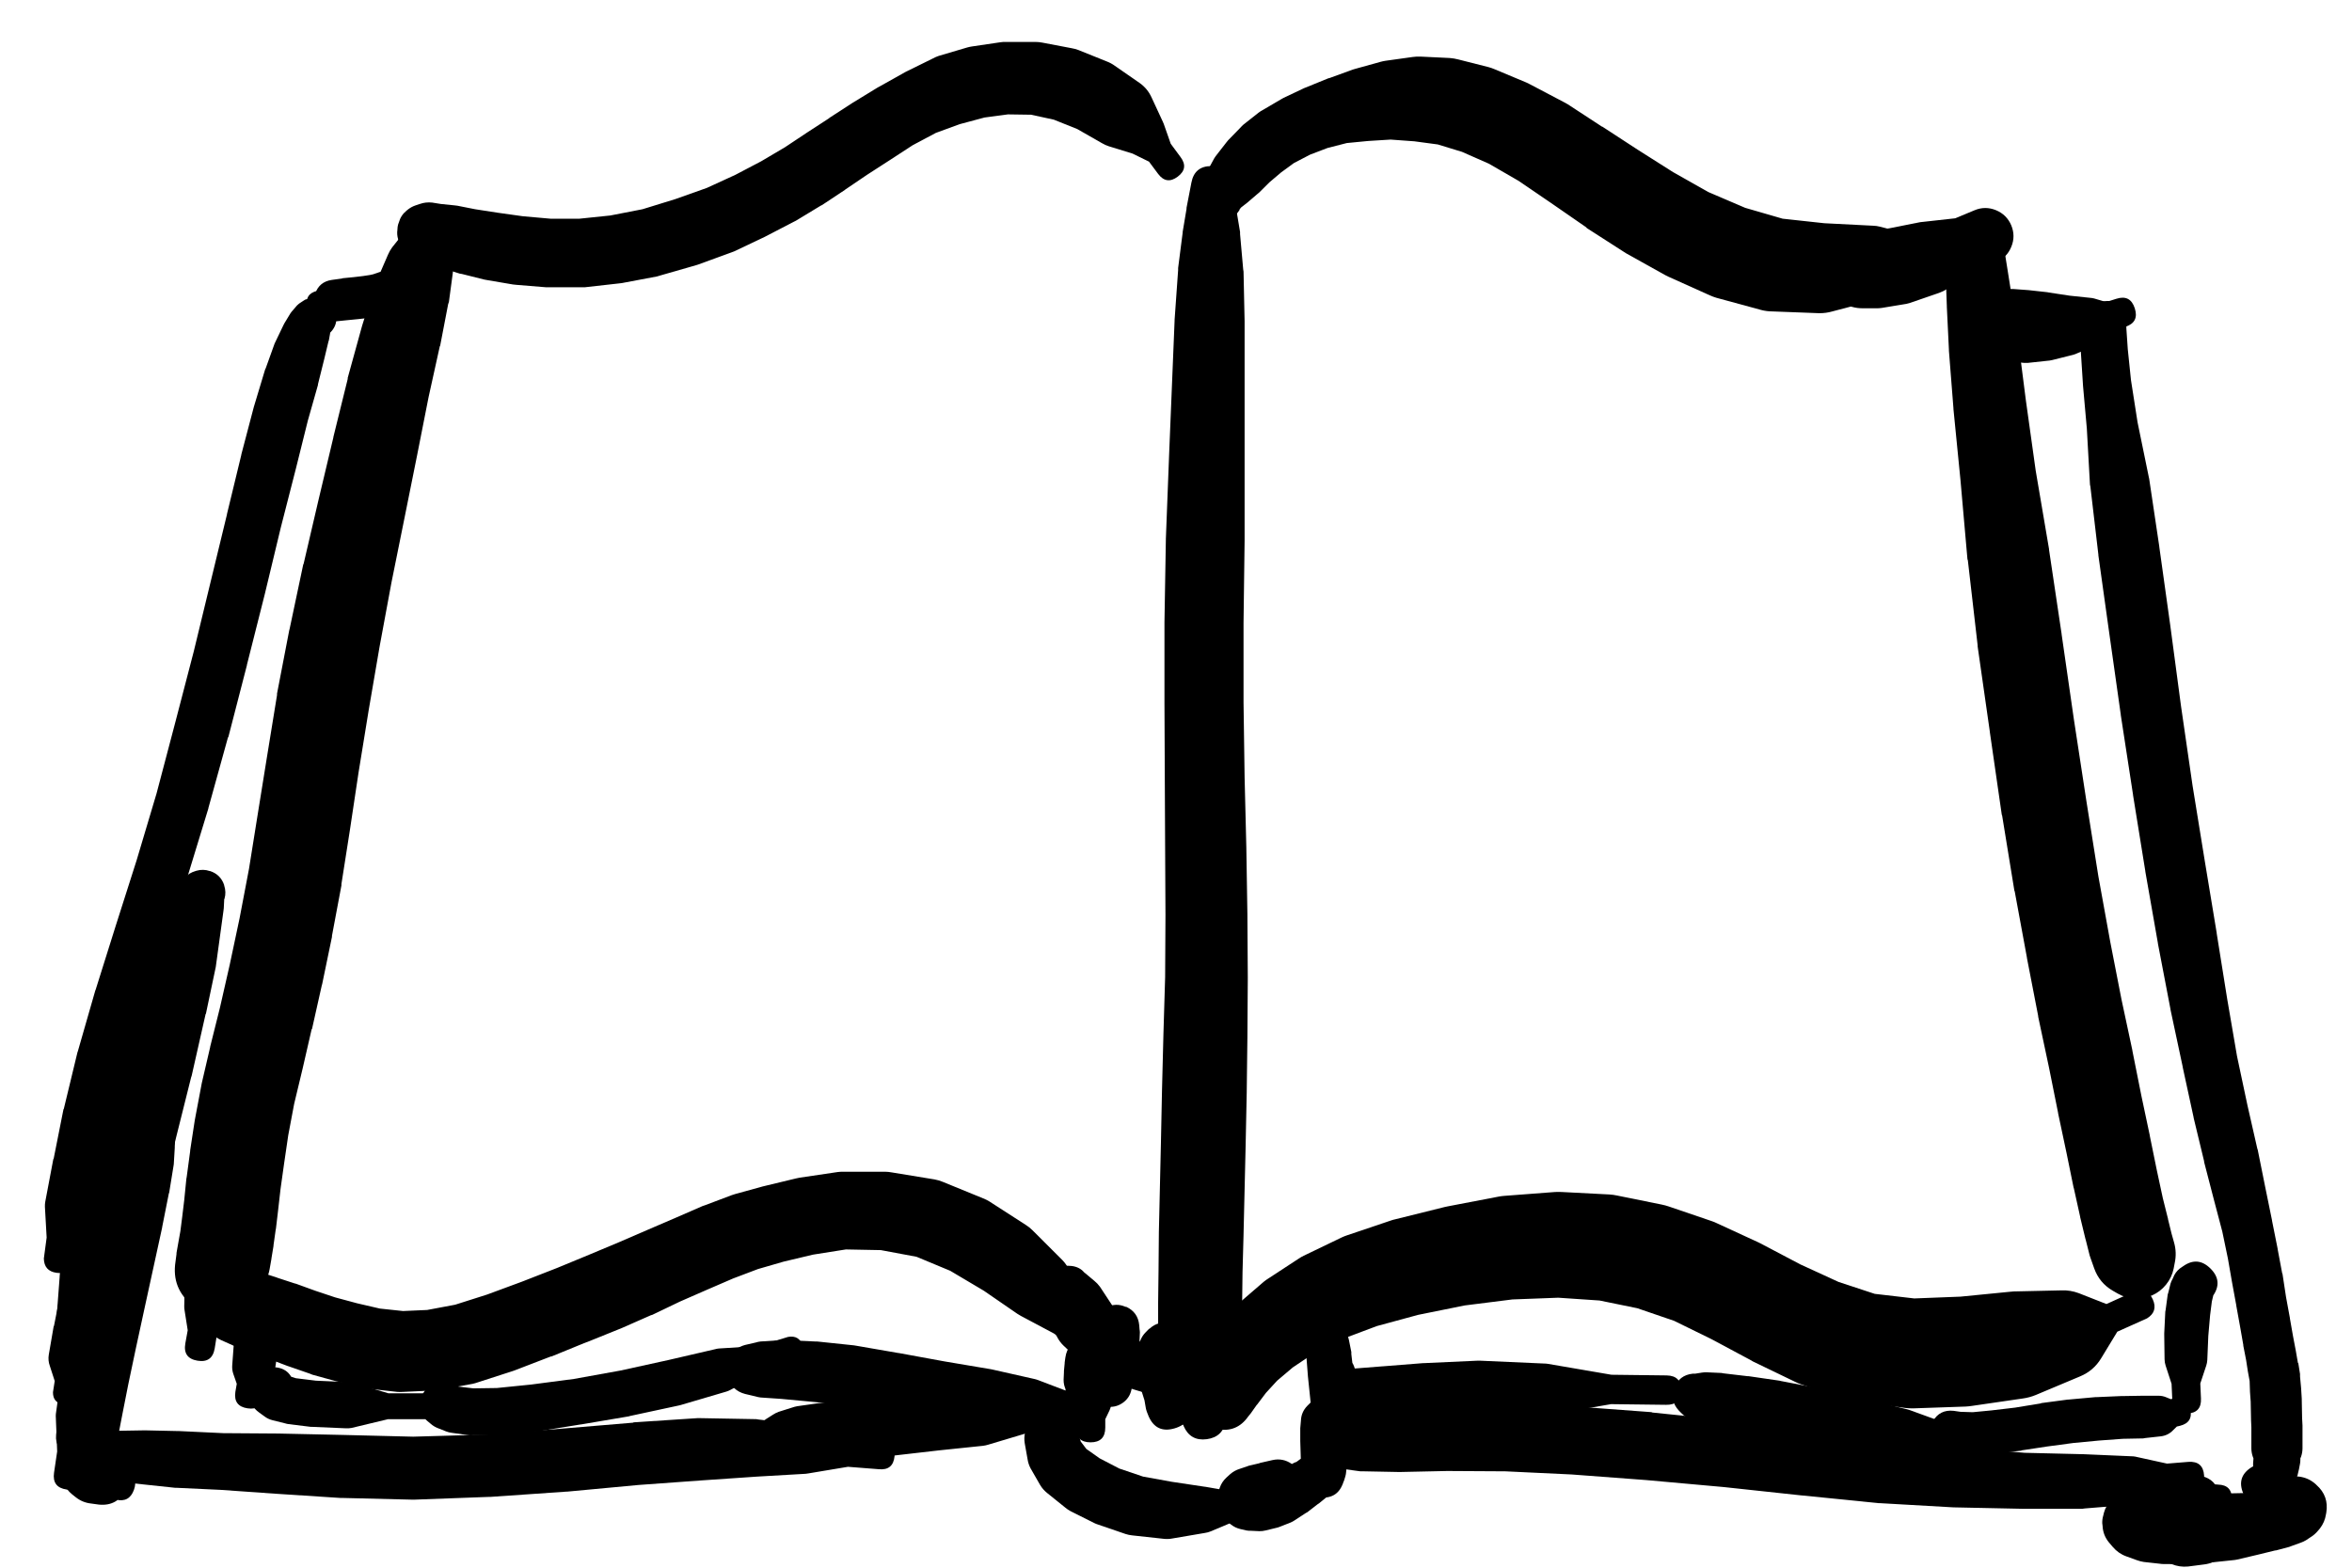 <svg width="42" height="28" viewBox="0 0 42 28" fill="none" xmlns="http://www.w3.org/2000/svg">
<g clip-path="url(#clip0_1_7363)">
<path d="M21.275 3.262L21.188 3.712C21.187 3.718 21.187 3.725 21.188 3.731L21.119 4.143C21.119 4.148 21.119 4.152 21.119 4.156L21.038 4.787C21.037 4.8 21.037 4.812 21.038 4.825L20.975 5.712C20.975 5.717 20.975 5.721 20.975 5.725L20.875 8.169C20.875 8.171 20.875 8.173 20.875 8.175L20.819 9.626C20.819 9.63 20.819 9.634 20.819 9.638L20.794 11.114C20.794 11.118 20.794 11.122 20.794 11.126V12.551C20.794 12.553 20.794 12.555 20.794 12.557L20.8 13.902L20.806 15.164L20.812 16.346L20.806 17.452L20.775 18.49C20.775 18.492 20.775 18.494 20.775 18.496L20.75 19.477L20.731 20.403L20.694 22.015C20.694 22.02 20.694 22.024 20.694 22.028L20.688 22.703L20.681 23.266C20.681 23.272 20.681 23.278 20.681 23.285V23.772C20.682 23.801 20.684 23.831 20.688 23.86L20.738 24.26L20.769 24.597C20.769 24.601 20.769 24.606 20.769 24.61L20.806 24.904C20.822 25.044 20.876 25.167 20.969 25.272L21.131 25.454L21.137 25.472C21.217 25.653 21.355 25.731 21.55 25.705C21.746 25.678 21.858 25.568 21.888 25.372L21.9 25.279C21.855 25.338 21.828 25.405 21.819 25.479L22.006 25.222C22.096 25.102 22.14 24.966 22.138 24.816L22.131 24.535L22.138 24.222L22.175 23.835C22.178 23.814 22.18 23.793 22.181 23.772V23.285L22.188 22.722L22.206 22.059C22.206 22.057 22.206 22.055 22.206 22.053L22.244 20.44C22.244 20.438 22.244 20.436 22.244 20.434L22.263 19.509C22.263 19.507 22.263 19.505 22.263 19.503L22.275 18.521L22.282 17.471C22.282 17.469 22.282 17.467 22.282 17.465L22.275 16.346C22.275 16.341 22.275 16.337 22.275 16.333L22.256 15.146C22.256 15.143 22.256 15.141 22.256 15.139L22.225 13.883L22.206 12.545V11.126L22.225 9.657C22.225 9.655 22.225 9.653 22.225 9.651V8.2V5.75C22.225 5.746 22.225 5.742 22.225 5.737L22.206 4.85C22.205 4.837 22.203 4.825 22.2 4.812L22.144 4.181C22.144 4.168 22.144 4.156 22.144 4.143L22.075 3.731C22.075 3.725 22.075 3.718 22.075 3.712L21.988 3.262C21.951 3.065 21.832 2.966 21.631 2.966C21.431 2.966 21.312 3.065 21.275 3.262ZM21.7 25.479L21.719 25.454C21.81 25.329 21.794 25.22 21.669 25.129C21.544 25.037 21.436 25.054 21.344 25.179L21.325 25.204C21.234 25.329 21.25 25.437 21.375 25.528C21.5 25.62 21.608 25.603 21.7 25.479Z" fill="black"/>
<path d="M7.978 4.425L7.985 4.412C8.04 4.282 8.028 4.158 7.95 4.041C7.873 3.923 7.763 3.864 7.622 3.864C7.481 3.864 7.372 3.923 7.294 4.041C7.216 4.158 7.204 4.282 7.26 4.412L7.266 4.425C7.333 4.581 7.452 4.66 7.622 4.66C7.793 4.66 7.911 4.581 7.978 4.425ZM7.253 4.068L7.235 4.106L7.172 4.206L7.003 4.418C6.973 4.459 6.948 4.503 6.928 4.55L6.722 5.025C6.71 5.049 6.7 5.074 6.691 5.1L6.466 5.819C6.463 5.827 6.461 5.835 6.459 5.844L6.209 6.75C6.209 6.756 6.209 6.763 6.209 6.769L5.953 7.806C5.953 7.809 5.953 7.811 5.953 7.813L5.69 8.919L5.422 10.069C5.42 10.073 5.417 10.078 5.415 10.082L5.172 11.232C5.169 11.24 5.167 11.249 5.165 11.257L4.947 12.389C4.946 12.397 4.946 12.405 4.947 12.414L4.765 13.533L4.597 14.576L4.446 15.52L4.278 16.402L4.103 17.227L3.928 17.996L3.753 18.696C3.753 18.698 3.753 18.7 3.753 18.702L3.603 19.346C3.6 19.359 3.598 19.371 3.596 19.384L3.484 19.977C3.482 19.988 3.479 19.998 3.478 20.009L3.396 20.546C3.396 20.551 3.396 20.555 3.396 20.559L3.334 21.021C3.332 21.032 3.329 21.042 3.328 21.053L3.29 21.434L3.253 21.74L3.221 21.99L3.184 22.197L3.152 22.378C3.152 22.384 3.152 22.39 3.152 22.397L3.134 22.534C3.084 22.854 3.186 23.115 3.44 23.316L3.471 23.334C3.732 23.537 4.01 23.561 4.303 23.409L4.34 23.397C4.544 23.289 4.68 23.124 4.747 22.903L4.79 22.766C4.801 22.733 4.809 22.699 4.815 22.666L4.847 22.484C4.847 22.482 4.847 22.48 4.847 22.478L4.884 22.253C4.884 22.249 4.884 22.245 4.884 22.241L4.922 21.972C4.924 21.961 4.926 21.951 4.928 21.94L4.965 21.628L5.009 21.24L5.072 20.79L5.147 20.278L5.253 19.715L5.403 19.09L5.565 18.384C5.568 18.381 5.57 18.379 5.572 18.377L5.747 17.596C5.749 17.59 5.751 17.583 5.753 17.577L5.928 16.733C5.928 16.727 5.928 16.721 5.928 16.714L6.097 15.814C6.097 15.806 6.097 15.798 6.097 15.789L6.247 14.833L6.403 13.795L6.584 12.682L6.778 11.551L6.991 10.401L7.222 9.257L7.447 8.138L7.653 7.094L7.853 6.187C7.856 6.183 7.858 6.179 7.86 6.175L8.003 5.431C8.008 5.419 8.012 5.406 8.016 5.394L8.085 4.881C8.093 4.831 8.095 4.781 8.091 4.731L8.06 4.437C8.06 4.435 8.06 4.433 8.06 4.431L8.041 4.275L8.028 4.206C8.003 4.006 7.89 3.888 7.691 3.852C7.493 3.817 7.346 3.889 7.253 4.068ZM3.396 22.722C3.396 22.879 3.452 23.013 3.563 23.124C3.674 23.235 3.808 23.291 3.965 23.291C4.122 23.291 4.256 23.235 4.367 23.124C4.478 23.013 4.534 22.879 4.534 22.722C4.534 22.565 4.478 22.431 4.367 22.32C4.256 22.209 4.122 22.153 3.965 22.153C3.808 22.153 3.674 22.209 3.563 22.32C3.452 22.431 3.396 22.565 3.396 22.722ZM3.615 22.64C3.615 22.755 3.655 22.852 3.736 22.932C3.816 23.013 3.914 23.053 4.028 23.053C4.142 23.053 4.239 23.013 4.319 22.932C4.4 22.852 4.44 22.755 4.44 22.64C4.44 22.527 4.4 22.429 4.319 22.349C4.239 22.268 4.142 22.228 4.028 22.228C3.914 22.228 3.816 22.268 3.736 22.349C3.655 22.429 3.615 22.527 3.615 22.64ZM4.328 22.672L4.396 22.559C4.492 22.405 4.463 22.28 4.309 22.184C4.155 22.088 4.03 22.117 3.934 22.272L3.865 22.384C3.769 22.538 3.798 22.663 3.953 22.759C4.107 22.855 4.232 22.826 4.328 22.672Z" fill="black"/>
<path d="M7.853 4.312L7.86 4.281L7.866 4.275L7.872 4.25C7.74 4.287 7.65 4.37 7.603 4.5L7.635 4.487C7.522 4.398 7.397 4.373 7.26 4.412L7.291 4.437C7.27 4.412 7.247 4.389 7.222 4.368L7.272 4.425C7.306 4.466 7.345 4.502 7.391 4.531L7.528 4.618C7.546 4.63 7.565 4.64 7.585 4.65L7.816 4.756C7.84 4.768 7.865 4.778 7.891 4.787L8.21 4.887C8.222 4.89 8.235 4.892 8.247 4.893L8.647 4.993C8.66 4.996 8.672 4.998 8.685 5L9.16 5.081C9.179 5.084 9.197 5.086 9.216 5.087L9.754 5.131C9.77 5.132 9.787 5.132 9.804 5.131H10.379C10.4 5.132 10.421 5.132 10.441 5.131L11.054 5.062C11.071 5.061 11.087 5.059 11.104 5.056L11.735 4.937C11.757 4.932 11.777 4.926 11.798 4.918L12.429 4.737C12.442 4.733 12.454 4.729 12.467 4.725L13.067 4.506C13.084 4.5 13.101 4.494 13.117 4.487L13.655 4.231C13.663 4.227 13.671 4.223 13.68 4.218L14.173 3.962C14.186 3.956 14.199 3.95 14.211 3.943L14.655 3.674C14.663 3.67 14.671 3.666 14.68 3.662L15.086 3.393C15.088 3.391 15.09 3.389 15.092 3.387L15.48 3.124L15.886 2.862L16.299 2.593L16.711 2.374L17.136 2.218L17.58 2.099L17.999 2.043L18.412 2.049L18.818 2.137L19.237 2.305L19.674 2.555C19.714 2.579 19.756 2.598 19.799 2.612L20.224 2.743L20.518 2.887L20.681 3.106C20.781 3.239 20.898 3.255 21.031 3.155C21.164 3.055 21.181 2.939 21.081 2.805L20.906 2.568L20.781 2.212C20.775 2.197 20.769 2.182 20.762 2.168L20.562 1.737C20.515 1.635 20.447 1.552 20.356 1.486L19.906 1.174C19.863 1.143 19.817 1.118 19.768 1.099L19.256 0.893C19.217 0.878 19.177 0.868 19.137 0.861L18.612 0.761C18.57 0.753 18.529 0.749 18.487 0.749H17.962C17.928 0.748 17.895 0.75 17.862 0.755L17.355 0.83C17.326 0.834 17.296 0.841 17.268 0.849L16.761 0.999C16.727 1.011 16.693 1.025 16.661 1.043L16.192 1.274C16.184 1.278 16.176 1.282 16.168 1.286L15.699 1.549C15.69 1.553 15.682 1.557 15.674 1.562L15.236 1.83C15.232 1.832 15.228 1.834 15.224 1.837L14.811 2.105C14.809 2.107 14.807 2.11 14.805 2.112L14.411 2.368L14.017 2.63L13.592 2.881L13.129 3.124L12.623 3.356L12.06 3.556L11.473 3.737L10.898 3.849L10.348 3.906H9.829L9.335 3.862L8.885 3.799L8.485 3.737L8.166 3.674C8.149 3.672 8.133 3.67 8.116 3.668L7.872 3.643L7.716 3.618C7.641 3.61 7.568 3.618 7.497 3.643L7.422 3.668C7.374 3.684 7.331 3.707 7.291 3.737L7.26 3.762C7.191 3.818 7.145 3.889 7.122 3.974L7.11 4.006C7.102 4.034 7.098 4.064 7.097 4.093V4.125C7.1 4.108 7.102 4.091 7.103 4.074L7.097 4.099C7.088 4.159 7.092 4.217 7.11 4.275L7.116 4.312C7.166 4.502 7.288 4.597 7.485 4.597C7.681 4.597 7.804 4.502 7.853 4.312Z" fill="black"/>
<path d="M21.487 3.549C21.487 3.749 21.587 3.849 21.787 3.849C21.987 3.849 22.087 3.749 22.087 3.549C22.087 3.349 21.987 3.249 21.787 3.249C21.587 3.249 21.487 3.349 21.487 3.549ZM21.437 3.549C21.437 3.646 21.471 3.729 21.54 3.797C21.608 3.865 21.691 3.899 21.787 3.899C21.884 3.899 21.966 3.865 22.035 3.797C22.103 3.729 22.137 3.646 22.137 3.549C22.137 3.453 22.103 3.37 22.035 3.302C21.966 3.234 21.884 3.199 21.787 3.199C21.691 3.199 21.608 3.234 21.54 3.302C21.471 3.37 21.437 3.453 21.437 3.549ZM21.9 3.199H21.893C21.778 3.162 21.67 3.176 21.568 3.242C21.466 3.308 21.409 3.401 21.396 3.522C21.383 3.642 21.419 3.746 21.505 3.831C21.591 3.917 21.694 3.954 21.815 3.941C21.936 3.928 22.029 3.871 22.095 3.769C22.161 3.667 22.175 3.558 22.137 3.443V3.437C22.098 3.318 22.019 3.239 21.9 3.199ZM21.962 3.906L21.981 3.899C22.043 3.864 22.093 3.816 22.131 3.756L22.137 3.737L22.162 3.706L22.275 3.618L22.45 3.468C22.463 3.458 22.475 3.448 22.487 3.437L22.669 3.256L22.875 3.081L23.106 2.912L23.394 2.762L23.706 2.643L24.05 2.555L24.431 2.518L24.832 2.493L25.257 2.524L25.675 2.58L26.107 2.712L26.588 2.924L27.119 3.231L27.695 3.624L28.32 4.056C28.326 4.062 28.332 4.068 28.338 4.075L28.989 4.493C29.005 4.504 29.022 4.515 29.039 4.525L29.733 4.912C29.753 4.923 29.774 4.934 29.795 4.943L30.533 5.275C30.571 5.292 30.611 5.307 30.651 5.319L31.452 5.537C31.515 5.553 31.58 5.562 31.645 5.562L32.489 5.594C32.568 5.594 32.645 5.584 32.721 5.562L33.577 5.337C33.675 5.311 33.762 5.265 33.84 5.2L34.402 4.725L35.059 4.525C35.202 4.465 35.25 4.361 35.205 4.213C35.159 4.065 35.06 4.006 34.908 4.037L34.271 4.231L33.577 4.05C33.532 4.038 33.486 4.032 33.44 4.031L32.577 3.987L31.833 3.906L31.164 3.712L30.508 3.431L29.876 3.074L29.245 2.674L28.613 2.262C28.611 2.262 28.609 2.262 28.607 2.262L27.995 1.862C27.972 1.848 27.949 1.835 27.926 1.824L27.32 1.505C27.299 1.494 27.278 1.484 27.257 1.474L26.688 1.236C26.654 1.221 26.618 1.209 26.582 1.199L26.038 1.061C25.989 1.048 25.939 1.04 25.888 1.036L25.369 1.011C25.321 1.009 25.273 1.011 25.225 1.018L24.738 1.086C24.708 1.091 24.679 1.097 24.65 1.105L24.2 1.23C24.186 1.234 24.171 1.238 24.156 1.243L23.744 1.393C23.735 1.395 23.727 1.397 23.719 1.399L23.319 1.562C23.308 1.565 23.298 1.57 23.288 1.574L22.919 1.749C22.904 1.757 22.889 1.765 22.875 1.774L22.544 1.968C22.52 1.981 22.497 1.995 22.475 2.012L22.206 2.224C22.186 2.242 22.167 2.26 22.15 2.28L21.931 2.505C21.92 2.517 21.91 2.53 21.9 2.543L21.725 2.768C21.709 2.788 21.694 2.809 21.681 2.831L21.569 3.037C21.569 3.039 21.569 3.041 21.569 3.043L21.487 3.187L21.437 3.274C21.425 3.292 21.415 3.311 21.406 3.331L21.387 3.387C21.337 3.518 21.349 3.643 21.425 3.762L21.437 3.774C21.572 3.979 21.747 4.023 21.962 3.906Z" fill="black"/>
<path d="M32.733 4.793C32.733 4.9 32.771 4.992 32.847 5.067C32.922 5.143 33.014 5.181 33.121 5.181C33.228 5.181 33.319 5.143 33.395 5.067C33.47 4.992 33.508 4.9 33.508 4.793C33.508 4.686 33.47 4.595 33.395 4.519C33.319 4.444 33.228 4.406 33.121 4.406C33.014 4.406 32.922 4.444 32.847 4.519C32.771 4.595 32.733 4.686 32.733 4.793ZM32.721 4.793C32.721 4.904 32.76 4.998 32.838 5.076C32.916 5.154 33.01 5.193 33.121 5.193C33.231 5.193 33.325 5.154 33.404 5.076C33.482 4.998 33.521 4.904 33.521 4.793C33.521 4.683 33.482 4.589 33.404 4.511C33.325 4.432 33.231 4.393 33.121 4.393C33.01 4.393 32.916 4.432 32.838 4.511C32.76 4.589 32.721 4.683 32.721 4.793ZM32.67 4.793C32.67 4.916 32.714 5.021 32.8 5.107C32.887 5.194 32.992 5.237 33.114 5.237C33.237 5.237 33.342 5.194 33.428 5.107C33.515 5.021 33.558 4.916 33.558 4.793C33.558 4.671 33.515 4.566 33.428 4.48C33.342 4.393 33.237 4.35 33.114 4.35C32.992 4.35 32.887 4.393 32.8 4.48C32.714 4.566 32.67 4.671 32.67 4.793ZM32.571 4.8C32.571 4.95 32.624 5.078 32.73 5.184C32.836 5.29 32.964 5.343 33.114 5.343C33.264 5.343 33.393 5.29 33.499 5.184C33.605 5.078 33.658 4.95 33.658 4.8C33.658 4.649 33.605 4.521 33.499 4.415C33.393 4.309 33.264 4.256 33.114 4.256C32.964 4.256 32.836 4.309 32.73 4.415C32.624 4.521 32.571 4.649 32.571 4.8ZM32.808 5.35L32.902 5.406C33.013 5.474 33.134 5.507 33.264 5.506H33.496C33.531 5.507 33.567 5.505 33.602 5.5L33.983 5.437C34.024 5.432 34.063 5.424 34.102 5.412L34.627 5.231C34.676 5.214 34.722 5.191 34.765 5.162L35.271 4.837L35.646 4.681C35.774 4.627 35.864 4.537 35.916 4.408C35.969 4.28 35.968 4.152 35.915 4.024C35.861 3.897 35.77 3.807 35.642 3.754C35.514 3.702 35.386 3.702 35.258 3.756L34.915 3.899L34.346 3.962C34.327 3.963 34.308 3.965 34.29 3.968L33.752 4.075L33.421 4.131L33.227 4.143C33.16 4.146 33.096 4.159 33.033 4.181L32.927 4.218C32.678 4.308 32.54 4.484 32.512 4.747C32.484 5.01 32.583 5.211 32.808 5.35Z" fill="black"/>
<path d="M3.996 20.678C3.996 20.771 4.029 20.85 4.095 20.916C4.161 20.982 4.241 21.015 4.334 21.015C4.427 21.015 4.507 20.982 4.572 20.916C4.638 20.85 4.671 20.771 4.671 20.678C4.671 20.584 4.638 20.505 4.572 20.439C4.507 20.373 4.427 20.34 4.334 20.34C4.241 20.34 4.161 20.373 4.095 20.439C4.029 20.505 3.996 20.584 3.996 20.678ZM4.027 20.434L4.009 20.459L3.934 20.546C3.903 20.582 3.878 20.622 3.859 20.665L3.746 20.921C3.736 20.942 3.728 20.962 3.721 20.984L3.584 21.434C3.583 21.442 3.583 21.451 3.584 21.459L3.427 22.04C3.425 22.055 3.423 22.069 3.421 22.084L3.309 22.703C3.304 22.732 3.302 22.761 3.302 22.791L3.29 23.334C3.29 23.357 3.292 23.38 3.296 23.403L3.352 23.759L3.309 23.997C3.279 24.172 3.352 24.274 3.527 24.303C3.702 24.332 3.804 24.259 3.834 24.084L3.871 23.853L4.052 23.553C4.061 23.541 4.07 23.529 4.077 23.516L4.302 23.015C4.312 22.995 4.321 22.974 4.327 22.953L4.515 22.353C4.52 22.343 4.524 22.332 4.528 22.322L4.671 21.734C4.674 21.726 4.676 21.717 4.678 21.709L4.771 21.246C4.78 21.207 4.784 21.168 4.784 21.128L4.778 20.846C4.776 20.808 4.77 20.771 4.759 20.734L4.728 20.615C4.724 20.6 4.72 20.586 4.715 20.571L4.696 20.534C4.67 20.47 4.63 20.416 4.575 20.373C4.52 20.331 4.459 20.304 4.39 20.294C4.322 20.284 4.255 20.291 4.19 20.316C4.126 20.341 4.071 20.38 4.027 20.434Z" fill="black"/>
<path d="M3.321 23.191C3.321 23.299 3.36 23.392 3.436 23.469C3.513 23.546 3.606 23.584 3.715 23.584C3.824 23.584 3.917 23.546 3.993 23.469C4.07 23.392 4.109 23.299 4.109 23.191C4.109 23.082 4.07 22.989 3.993 22.912C3.917 22.835 3.824 22.797 3.715 22.797C3.606 22.797 3.513 22.835 3.436 22.912C3.36 22.989 3.321 23.082 3.321 23.191ZM3.359 23.397L3.365 23.403C3.442 23.535 3.557 23.606 3.71 23.616C3.863 23.625 3.986 23.57 4.079 23.448C4.172 23.327 4.195 23.194 4.146 23.049C4.098 22.904 4 22.811 3.853 22.77C3.705 22.729 3.573 22.758 3.457 22.857C3.341 22.957 3.291 23.082 3.309 23.234C3.314 23.292 3.331 23.346 3.359 23.397ZM3.296 23.178C3.296 23.309 3.342 23.421 3.435 23.514C3.528 23.607 3.64 23.653 3.771 23.653C3.902 23.653 4.014 23.607 4.107 23.514C4.2 23.421 4.246 23.309 4.246 23.178C4.246 23.047 4.2 22.935 4.107 22.842C4.014 22.749 3.902 22.703 3.771 22.703C3.64 22.703 3.528 22.749 3.435 22.842C3.342 22.935 3.296 23.047 3.296 23.178ZM3.434 23.541L3.49 23.597C3.498 23.608 3.506 23.618 3.515 23.628L3.609 23.709C3.636 23.735 3.665 23.758 3.696 23.778L3.859 23.884C3.887 23.903 3.916 23.92 3.946 23.934L4.171 24.035C4.186 24.041 4.2 24.047 4.215 24.053L4.484 24.153C4.486 24.153 4.488 24.153 4.49 24.153L4.79 24.266L5.134 24.397C5.14 24.399 5.146 24.401 5.153 24.403L5.534 24.535C5.548 24.541 5.563 24.548 5.578 24.553L6.009 24.672C6.02 24.674 6.03 24.677 6.04 24.678L6.503 24.785C6.53 24.793 6.557 24.799 6.584 24.803L7.091 24.86C7.128 24.863 7.166 24.863 7.203 24.86L7.747 24.835C7.783 24.833 7.818 24.829 7.853 24.822L8.441 24.716C8.471 24.709 8.5 24.701 8.528 24.691L9.147 24.491C9.16 24.487 9.172 24.483 9.185 24.478L9.835 24.228C9.839 24.228 9.843 24.228 9.847 24.228L10.473 23.972C10.475 23.972 10.477 23.972 10.479 23.972L11.066 23.735C11.073 23.733 11.079 23.73 11.085 23.728L11.623 23.491C11.631 23.489 11.639 23.487 11.648 23.484L12.142 23.247L12.629 23.034L13.092 22.834L13.536 22.666L13.992 22.534L14.517 22.409L15.105 22.316L15.73 22.328L16.367 22.447L16.968 22.697L17.568 23.053L18.168 23.466C18.188 23.479 18.209 23.492 18.23 23.503L18.818 23.816L19.237 24.11L19.468 24.422C19.572 24.56 19.693 24.576 19.831 24.472C19.968 24.368 19.985 24.247 19.881 24.11L19.637 23.785L19.393 23.297L19.087 22.672C19.056 22.609 19.017 22.553 18.968 22.503L18.436 21.972C18.4 21.936 18.361 21.905 18.318 21.878L17.668 21.459C17.632 21.437 17.594 21.418 17.555 21.403L16.836 21.109C16.788 21.089 16.738 21.074 16.686 21.065L15.924 20.94C15.884 20.933 15.845 20.928 15.805 20.928H15.055C15.021 20.927 14.988 20.93 14.955 20.934L14.28 21.034C14.258 21.037 14.238 21.041 14.217 21.047L13.648 21.184C13.64 21.186 13.631 21.188 13.623 21.19L13.123 21.328C13.104 21.333 13.085 21.34 13.067 21.346L12.585 21.528C12.573 21.532 12.56 21.536 12.548 21.54L12.073 21.747L11.566 21.965L11.06 22.184L10.523 22.409L9.947 22.647L9.322 22.891L8.697 23.122L8.128 23.303L7.628 23.397L7.197 23.416L6.784 23.372L6.378 23.278L5.984 23.172L5.628 23.053L5.284 22.928C5.276 22.926 5.267 22.924 5.259 22.922L4.953 22.822C4.949 22.82 4.944 22.818 4.94 22.816L4.665 22.728C4.64 22.72 4.615 22.714 4.59 22.709L4.346 22.666C4.334 22.663 4.321 22.661 4.309 22.659L4.115 22.634C4.09 22.631 4.065 22.629 4.04 22.628H3.915C3.862 22.627 3.81 22.633 3.759 22.647L3.684 22.666C3.594 22.69 3.516 22.735 3.449 22.8C3.383 22.866 3.337 22.943 3.311 23.032C3.286 23.122 3.284 23.212 3.306 23.303C3.328 23.393 3.37 23.473 3.434 23.541Z" fill="black"/>
<path d="M18.693 22.897L18.687 22.916C18.692 22.901 18.696 22.887 18.699 22.872L18.674 22.941C18.66 22.979 18.652 23.019 18.649 23.059L18.637 23.259C18.63 23.366 18.653 23.466 18.705 23.559L18.887 23.897C18.915 23.948 18.95 23.994 18.993 24.035L19.355 24.378C19.391 24.413 19.43 24.442 19.474 24.466L19.968 24.728C19.99 24.739 20.013 24.747 20.037 24.753L20.512 24.897L20.862 25.097C21.012 25.18 21.129 25.147 21.212 24.997C21.295 24.847 21.262 24.73 21.112 24.647L20.774 24.46L20.468 24.103L20.137 23.684L19.849 23.297L19.643 22.984C19.614 22.944 19.581 22.909 19.543 22.878L19.387 22.747C19.369 22.731 19.35 22.716 19.331 22.703L19.268 22.672C19.294 22.779 19.354 22.86 19.449 22.916L19.443 22.897C19.393 22.703 19.268 22.607 19.068 22.607C18.868 22.607 18.743 22.703 18.693 22.897Z" fill="black"/>
<path d="M21.462 25.085C21.462 25.195 21.501 25.29 21.579 25.368C21.657 25.446 21.752 25.485 21.862 25.485C21.973 25.485 22.067 25.446 22.145 25.368C22.223 25.29 22.262 25.195 22.262 25.085C22.262 24.974 22.223 24.88 22.145 24.802C22.067 24.724 21.973 24.685 21.862 24.685C21.752 24.685 21.657 24.724 21.579 24.802C21.501 24.88 21.462 24.974 21.462 25.085ZM21.437 25.078C21.437 25.194 21.478 25.293 21.56 25.375C21.641 25.456 21.74 25.497 21.856 25.497C21.971 25.497 22.07 25.456 22.152 25.375C22.234 25.293 22.275 25.194 22.275 25.078C22.275 24.963 22.234 24.864 22.152 24.782C22.07 24.701 21.971 24.66 21.856 24.66C21.74 24.66 21.641 24.701 21.56 24.782C21.478 24.864 21.437 24.963 21.437 25.078ZM21.406 25.066C21.406 25.189 21.449 25.293 21.536 25.38C21.622 25.466 21.727 25.51 21.85 25.51C21.972 25.51 22.077 25.466 22.163 25.38C22.25 25.293 22.293 25.189 22.293 25.066C22.293 24.943 22.25 24.839 22.163 24.752C22.077 24.665 21.972 24.622 21.85 24.622C21.727 24.622 21.622 24.665 21.536 24.752C21.449 24.839 21.406 24.943 21.406 25.066ZM21.356 25.053C21.356 25.186 21.403 25.3 21.497 25.394C21.591 25.488 21.704 25.535 21.837 25.535C21.97 25.535 22.083 25.488 22.177 25.394C22.271 25.3 22.318 25.186 22.318 25.053C22.318 24.921 22.271 24.807 22.177 24.713C22.083 24.619 21.97 24.572 21.837 24.572C21.704 24.572 21.591 24.619 21.497 24.713C21.403 24.807 21.356 24.921 21.356 25.053ZM22.287 25.303L22.337 25.241L22.443 25.091C22.445 25.089 22.448 25.087 22.45 25.085L22.606 24.878L22.806 24.66L23.087 24.422L23.469 24.166L23.969 23.916L24.588 23.684L25.325 23.484L26.157 23.316L27.007 23.209L27.826 23.178L28.563 23.228L29.238 23.366L29.895 23.591L30.558 23.916L31.27 24.297C31.28 24.303 31.291 24.31 31.301 24.316L32.051 24.678C32.09 24.698 32.13 24.714 32.17 24.728L32.964 24.991C33.023 25.009 33.084 25.022 33.145 25.028L34.021 25.147C34.072 25.154 34.125 25.155 34.177 25.154L35.102 25.122C35.14 25.12 35.177 25.116 35.215 25.11L36.121 24.978C36.201 24.967 36.278 24.946 36.352 24.916L37.14 24.585C37.303 24.518 37.43 24.41 37.521 24.259L37.809 23.785L38.34 23.547C38.472 23.465 38.506 23.353 38.444 23.211C38.383 23.069 38.277 23.019 38.128 23.059L37.615 23.291L37.121 23.097C37.022 23.06 36.92 23.043 36.815 23.047L35.959 23.066C35.935 23.067 35.913 23.069 35.89 23.072L35.008 23.159L34.183 23.191L33.477 23.109L32.833 22.897L32.151 22.584L31.439 22.209C31.427 22.203 31.414 22.196 31.401 22.19L30.657 21.847C30.627 21.832 30.596 21.82 30.564 21.809L29.795 21.547C29.756 21.534 29.716 21.523 29.676 21.515L28.876 21.353C28.831 21.343 28.785 21.337 28.738 21.334L27.888 21.29C27.849 21.288 27.809 21.288 27.769 21.29L26.863 21.359C26.829 21.361 26.796 21.366 26.763 21.372L25.85 21.547C25.831 21.55 25.813 21.554 25.794 21.559L24.913 21.778C24.89 21.783 24.866 21.789 24.844 21.797L24.05 22.065C24.018 22.076 23.987 22.088 23.956 22.103L23.281 22.428C23.251 22.443 23.222 22.459 23.194 22.478L22.65 22.834C22.619 22.853 22.59 22.874 22.562 22.897L22.15 23.253C22.113 23.283 22.08 23.317 22.05 23.353L21.768 23.709C21.75 23.731 21.734 23.754 21.718 23.778L21.518 24.103C21.504 24.128 21.492 24.152 21.481 24.178L21.356 24.447C21.335 24.495 21.32 24.545 21.312 24.597L21.274 24.797C21.261 24.875 21.263 24.952 21.281 25.028L21.306 25.122C21.364 25.349 21.508 25.484 21.738 25.526C21.969 25.569 22.152 25.494 22.287 25.303Z" fill="black"/>
<path d="M34.915 4.643C34.915 4.752 34.953 4.845 35.03 4.922C35.107 4.999 35.2 5.037 35.308 5.037C35.417 5.037 35.51 4.999 35.587 4.922C35.664 4.845 35.702 4.752 35.702 4.643C35.702 4.535 35.664 4.442 35.587 4.365C35.51 4.288 35.417 4.25 35.308 4.25C35.2 4.25 35.107 4.288 35.03 4.365C34.953 4.442 34.915 4.535 34.915 4.643ZM35.702 4.662L35.709 4.612C35.709 4.6 35.709 4.587 35.709 4.575L35.702 4.518L35.709 4.45C35.709 4.336 35.668 4.238 35.588 4.158C35.507 4.077 35.41 4.037 35.296 4.037C35.182 4.037 35.085 4.077 35.004 4.158C34.924 4.238 34.883 4.336 34.883 4.45L34.89 4.531C34.889 4.543 34.889 4.556 34.89 4.568L34.896 4.631L34.902 4.662C34.902 4.773 34.941 4.867 35.019 4.945C35.097 5.023 35.192 5.062 35.302 5.062C35.413 5.062 35.507 5.023 35.585 4.945C35.663 4.867 35.702 4.773 35.702 4.662ZM35.752 4.518L35.758 4.5C35.813 4.376 35.816 4.251 35.767 4.124C35.719 3.998 35.633 3.907 35.509 3.851C35.386 3.796 35.261 3.791 35.134 3.838C35.007 3.886 34.915 3.971 34.858 4.093L34.827 4.15C34.782 4.224 34.757 4.306 34.752 4.393L34.746 4.575C34.746 4.581 34.746 4.587 34.746 4.593V4.925C34.746 4.931 34.746 4.937 34.746 4.943L34.765 5.469C34.764 5.473 34.764 5.477 34.765 5.481L34.802 6.244C34.802 6.25 34.802 6.256 34.802 6.262L34.883 7.294C34.883 7.298 34.883 7.302 34.883 7.306L35.008 8.569L35.133 9.988C35.135 9.994 35.138 10.001 35.14 10.007L35.315 11.526C35.315 11.532 35.315 11.538 35.315 11.545L35.533 13.07C35.533 13.072 35.533 13.074 35.533 13.076L35.746 14.552C35.748 14.556 35.75 14.56 35.752 14.564L35.971 15.908C35.973 15.912 35.975 15.916 35.977 15.921L36.196 17.108C36.196 17.11 36.196 17.112 36.196 17.114L36.396 18.146C36.396 18.15 36.396 18.154 36.396 18.158L36.59 19.071L36.752 19.878C36.752 19.88 36.752 19.882 36.752 19.884L36.903 20.596L37.028 21.209C37.029 21.215 37.032 21.221 37.034 21.228L37.146 21.734C37.146 21.736 37.146 21.738 37.146 21.74L37.24 22.128C37.242 22.134 37.244 22.14 37.246 22.147L37.315 22.422C37.321 22.441 37.327 22.459 37.334 22.478L37.396 22.653C37.458 22.827 37.568 22.96 37.728 23.053L37.815 23.103C37.909 23.158 38.01 23.188 38.118 23.194C38.226 23.2 38.33 23.181 38.429 23.137C38.528 23.093 38.611 23.029 38.679 22.945C38.748 22.86 38.793 22.765 38.815 22.659L38.834 22.559C38.861 22.435 38.857 22.312 38.822 22.19L38.778 22.034L38.715 21.778C38.715 21.776 38.715 21.774 38.715 21.772L38.621 21.396L38.515 20.903L38.39 20.29C38.39 20.288 38.39 20.286 38.39 20.284L38.24 19.577L38.078 18.765C38.078 18.763 38.078 18.761 38.078 18.759L37.884 17.852L37.684 16.827L37.471 15.652L37.259 14.32L37.034 12.851L36.815 11.332C36.815 11.33 36.815 11.328 36.815 11.326L36.59 9.819C36.59 9.815 36.59 9.811 36.59 9.807L36.352 8.407L36.177 7.156L36.046 6.131C36.046 6.129 36.046 6.127 36.046 6.125L35.934 5.362C35.934 5.36 35.934 5.358 35.934 5.356L35.852 4.837L35.802 4.525L35.783 4.356C35.784 4.35 35.784 4.343 35.783 4.337L35.777 4.281C35.599 4.149 35.416 4.141 35.227 4.256C35.038 4.371 34.961 4.537 34.996 4.756L35.008 4.762C35.142 4.856 35.286 4.878 35.442 4.827C35.597 4.776 35.7 4.673 35.752 4.518ZM37.671 22.584C37.671 22.729 37.723 22.853 37.825 22.956C37.928 23.058 38.051 23.109 38.197 23.109C38.342 23.109 38.465 23.058 38.568 22.956C38.67 22.853 38.722 22.729 38.722 22.584C38.722 22.439 38.67 22.316 38.568 22.213C38.465 22.11 38.342 22.059 38.197 22.059C38.051 22.059 37.928 22.11 37.825 22.213C37.723 22.316 37.671 22.439 37.671 22.584ZM37.821 22.628C37.821 22.742 37.862 22.839 37.942 22.92C38.023 23 38.12 23.041 38.234 23.041C38.348 23.041 38.445 23 38.526 22.92C38.606 22.839 38.647 22.742 38.647 22.628C38.647 22.514 38.606 22.417 38.526 22.336C38.445 22.256 38.348 22.215 38.234 22.215C38.12 22.215 38.023 22.256 37.942 22.336C37.862 22.417 37.821 22.514 37.821 22.628ZM38.353 22.891L38.371 22.884C38.542 22.826 38.598 22.711 38.54 22.541C38.482 22.37 38.367 22.314 38.197 22.372L38.178 22.378C38.007 22.436 37.951 22.551 38.009 22.722C38.068 22.892 38.182 22.949 38.353 22.891Z" fill="black"/>
<path d="M6.534 5.337C6.534 5.554 6.643 5.662 6.859 5.662C7.076 5.662 7.185 5.554 7.185 5.337C7.185 5.121 7.076 5.012 6.859 5.012C6.643 5.012 6.534 5.121 6.534 5.337ZM7.191 5.169L7.185 5.156C7.187 5.214 7.201 5.268 7.228 5.319V5.306V5.294C7.106 5.364 7.043 5.471 7.041 5.612L7.06 5.6C7.111 5.57 7.152 5.531 7.185 5.481L7.203 5.456C7.24 5.397 7.259 5.332 7.26 5.262V5.244C7.259 5.254 7.259 5.264 7.26 5.275V5.262C7.273 5.142 7.236 5.04 7.15 4.955C7.064 4.87 6.961 4.835 6.841 4.85H6.822C6.792 4.854 6.763 4.863 6.734 4.875L6.659 4.9L6.603 4.912L6.478 4.931L6.316 4.95L6.122 4.969C6.116 4.97 6.109 4.973 6.103 4.975L5.922 5C5.775 5.022 5.677 5.103 5.628 5.244L5.603 5.319C5.686 5.299 5.743 5.249 5.772 5.169L5.665 5.194C5.511 5.231 5.453 5.327 5.49 5.481C5.528 5.635 5.624 5.694 5.778 5.656L5.884 5.631C5.821 5.563 5.744 5.54 5.653 5.562L5.703 5.619C5.789 5.713 5.895 5.753 6.022 5.737L6.197 5.719L6.391 5.7L6.566 5.681C6.578 5.68 6.591 5.678 6.603 5.675L6.747 5.644C6.751 5.644 6.755 5.644 6.759 5.644L6.859 5.619C6.866 5.617 6.872 5.615 6.878 5.612L6.972 5.587C6.921 5.581 6.871 5.585 6.822 5.6H6.841C6.822 5.398 6.711 5.285 6.509 5.262V5.275C6.51 5.264 6.51 5.254 6.509 5.244V5.262C6.526 5.218 6.535 5.172 6.534 5.125L6.522 5.15C6.58 5.106 6.622 5.049 6.647 4.981L6.628 4.994C6.528 5.069 6.478 5.169 6.478 5.294V5.306V5.319C6.478 5.381 6.493 5.439 6.522 5.494L6.528 5.506C6.652 5.687 6.812 5.727 7.007 5.628C7.203 5.528 7.264 5.375 7.191 5.169Z" fill="black"/>
<path d="M5.29 5.675C5.29 5.772 5.324 5.854 5.393 5.922C5.461 5.991 5.544 6.025 5.64 6.025C5.737 6.025 5.82 5.991 5.888 5.922C5.956 5.854 5.99 5.772 5.99 5.675C5.99 5.578 5.956 5.496 5.888 5.427C5.82 5.359 5.737 5.325 5.64 5.325C5.544 5.325 5.461 5.359 5.393 5.427C5.324 5.496 5.29 5.578 5.29 5.675ZM5.478 5.344L5.453 5.35C5.442 5.356 5.432 5.362 5.422 5.369L5.384 5.394C5.354 5.411 5.327 5.432 5.303 5.456L5.234 5.537C5.215 5.557 5.199 5.577 5.184 5.6L5.078 5.775C5.071 5.787 5.065 5.8 5.059 5.812L4.921 6.1C4.915 6.112 4.908 6.125 4.903 6.138L4.746 6.575C4.742 6.583 4.738 6.592 4.734 6.6L4.54 7.244C4.538 7.25 4.536 7.256 4.534 7.263L4.309 8.119C4.309 8.121 4.309 8.123 4.309 8.125L4.053 9.182C4.053 9.184 4.053 9.186 4.053 9.188L3.765 10.376L3.459 11.639L3.127 12.914L2.796 14.17L2.44 15.364L2.065 16.54L1.708 17.677C1.706 17.681 1.704 17.686 1.702 17.69L1.39 18.777C1.387 18.784 1.385 18.79 1.383 18.796L1.14 19.803C1.137 19.807 1.135 19.811 1.133 19.815L0.958 20.697C0.956 20.699 0.954 20.701 0.952 20.703L0.808 21.465C0.803 21.494 0.801 21.524 0.802 21.553L0.833 22.103L0.783 22.478C0.786 22.627 0.861 22.712 1.008 22.733C1.155 22.755 1.251 22.695 1.296 22.553L1.352 22.184L1.546 21.678C1.554 21.658 1.56 21.637 1.565 21.616L1.733 20.878L1.971 20.028L2.29 19.052C2.29 19.05 2.29 19.048 2.29 19.046L2.621 17.965L2.977 16.827L3.352 15.652C3.352 15.65 3.352 15.648 3.352 15.646L3.721 14.439C3.721 14.437 3.721 14.435 3.721 14.433L4.071 13.17C4.073 13.168 4.076 13.166 4.078 13.164L4.409 11.882C4.409 11.88 4.409 11.878 4.409 11.876L4.728 10.613L5.015 9.419L5.284 8.369L5.497 7.513L5.678 6.875C5.678 6.871 5.678 6.867 5.678 6.863L5.79 6.413L5.865 6.1C5.868 6.094 5.87 6.088 5.872 6.081L5.897 5.944L5.884 5.956C6.029 5.812 6.044 5.654 5.931 5.484C5.818 5.314 5.667 5.267 5.478 5.344Z" fill="black"/>
<path d="M1.883 19.503L1.846 19.578C1.838 19.596 1.832 19.615 1.827 19.634L1.752 19.909C1.75 19.913 1.748 19.917 1.746 19.921L1.64 20.396C1.638 20.398 1.635 20.401 1.633 20.403L1.502 21.028C1.502 21.03 1.502 21.032 1.502 21.034L1.358 21.722L1.221 22.416C1.219 22.416 1.217 22.416 1.215 22.416L1.083 23.078L0.965 23.678C0.962 23.683 0.96 23.687 0.958 23.691L0.871 24.197C0.86 24.265 0.866 24.332 0.89 24.397L0.977 24.666L0.946 24.866C0.945 24.99 1.005 25.062 1.127 25.084C1.248 25.105 1.33 25.058 1.371 24.941L1.408 24.741L1.583 24.522C1.628 24.469 1.657 24.409 1.671 24.341L1.765 23.841L1.89 23.247C1.892 23.245 1.894 23.243 1.896 23.241L2.027 22.578L2.165 21.89L2.315 21.203L2.446 20.578L2.546 20.103C2.548 20.099 2.55 20.094 2.552 20.09L2.596 19.809C2.598 19.809 2.6 19.809 2.602 19.809L2.615 19.728C2.645 19.51 2.555 19.368 2.345 19.304C2.135 19.239 1.981 19.305 1.883 19.503Z" fill="black"/>
<path d="M1.315 21.822C1.315 22.022 1.415 22.122 1.615 22.122C1.815 22.122 1.915 22.022 1.915 21.822C1.915 21.622 1.815 21.522 1.615 21.522C1.415 21.522 1.315 21.622 1.315 21.822ZM1.202 21.834L1.133 22.147C1.128 22.167 1.124 22.188 1.121 22.209L1.065 22.797C1.065 22.801 1.065 22.805 1.065 22.809L1.008 23.566C1.008 23.572 1.008 23.578 1.008 23.585L0.983 24.397C0.984 24.414 0.986 24.431 0.99 24.447L1.052 25.116L1.002 25.629C0.986 25.804 1.065 25.899 1.24 25.916C1.415 25.933 1.51 25.854 1.527 25.679L1.571 25.166L1.752 24.516C1.757 24.502 1.761 24.487 1.765 24.472L1.89 23.666C1.892 23.66 1.894 23.653 1.896 23.647L1.977 22.891C1.977 22.889 1.977 22.887 1.977 22.884L2.034 22.297C2.035 22.276 2.035 22.255 2.034 22.234L2.021 21.909C2.023 21.656 1.898 21.518 1.646 21.495C1.394 21.472 1.246 21.585 1.202 21.834Z" fill="black"/>
<path d="M1.358 25.997C1.358 26.091 1.391 26.17 1.457 26.236C1.523 26.302 1.603 26.335 1.696 26.335C1.789 26.335 1.869 26.302 1.935 26.236C2 26.17 2.033 26.091 2.033 25.997C2.033 25.904 2 25.825 1.935 25.759C1.869 25.693 1.789 25.66 1.696 25.66C1.603 25.66 1.523 25.693 1.457 25.759C1.391 25.825 1.358 25.904 1.358 25.997ZM1.54 26.366L1.583 26.385C1.612 26.397 1.641 26.405 1.671 26.41L1.808 26.435C1.823 26.438 1.837 26.44 1.852 26.441L2.121 26.466L2.534 26.51L3.127 26.573C3.136 26.573 3.144 26.573 3.152 26.573L3.94 26.61L4.921 26.679L6.072 26.754C6.08 26.754 6.088 26.754 6.097 26.754L7.366 26.785C7.376 26.785 7.387 26.785 7.397 26.785L8.747 26.735C8.753 26.735 8.76 26.735 8.766 26.735L10.123 26.641C10.127 26.641 10.131 26.641 10.135 26.641L11.398 26.523L12.529 26.441L13.523 26.373L14.386 26.323C14.403 26.321 14.419 26.319 14.436 26.316L15.142 26.198L15.692 26.241C15.863 26.258 15.957 26.181 15.974 26.01C15.99 25.839 15.913 25.745 15.742 25.729L15.18 25.679L14.486 25.466C14.461 25.46 14.436 25.456 14.411 25.454L13.548 25.354C13.534 25.351 13.519 25.349 13.504 25.347L12.504 25.329C12.488 25.328 12.471 25.328 12.454 25.329L11.316 25.404C11.312 25.406 11.308 25.408 11.304 25.41L10.041 25.516L8.697 25.622L7.378 25.66L6.122 25.629L4.971 25.604C4.969 25.604 4.967 25.604 4.965 25.604L3.984 25.597L3.202 25.56C3.198 25.56 3.194 25.56 3.19 25.56L2.596 25.547C2.59 25.547 2.584 25.547 2.577 25.547L2.158 25.554C2.154 25.554 2.15 25.554 2.146 25.554L1.871 25.56C1.85 25.563 1.829 25.567 1.808 25.572L1.677 25.597L1.633 25.604C1.436 25.636 1.325 25.751 1.3 25.95C1.276 26.149 1.356 26.287 1.54 26.366Z" fill="black"/>
<path d="M13.492 25.691C13.492 25.802 13.531 25.896 13.609 25.974C13.687 26.052 13.781 26.091 13.892 26.091C14.002 26.091 14.097 26.052 14.175 25.974C14.253 25.896 14.292 25.802 14.292 25.691C14.292 25.581 14.253 25.486 14.175 25.408C14.097 25.33 14.002 25.291 13.892 25.291C13.781 25.291 13.687 25.33 13.609 25.408C13.531 25.486 13.492 25.581 13.492 25.691ZM13.792 26.085L13.848 26.116C13.904 26.142 13.962 26.157 14.023 26.16L14.267 26.179C14.294 26.181 14.321 26.181 14.348 26.179L14.748 26.154C14.759 26.152 14.769 26.15 14.78 26.148L15.336 26.079L16.017 25.991L16.774 25.904L17.555 25.823C17.585 25.819 17.614 25.813 17.643 25.804L18.312 25.604L18.887 25.585C19.066 25.581 19.153 25.489 19.149 25.31C19.145 25.131 19.053 25.043 18.874 25.047L18.293 25.066L17.605 24.916C17.572 24.91 17.539 24.908 17.505 24.91L16.711 24.916C16.709 24.916 16.707 24.916 16.705 24.916L15.942 24.935C15.934 24.935 15.926 24.935 15.917 24.935L15.23 24.991C15.219 24.991 15.209 24.991 15.198 24.991L14.642 25.06C14.638 25.06 14.634 25.06 14.63 25.06L14.236 25.116C14.204 25.122 14.173 25.13 14.142 25.141L13.905 25.216C13.869 25.229 13.836 25.246 13.805 25.266L13.717 25.322L13.686 25.341C13.536 25.436 13.474 25.572 13.499 25.747C13.524 25.923 13.622 26.035 13.792 26.085Z" fill="black"/>
<path d="M18.512 25.272C18.512 25.374 18.548 25.461 18.62 25.533C18.692 25.605 18.779 25.641 18.88 25.641C18.982 25.641 19.069 25.605 19.141 25.533C19.213 25.461 19.249 25.374 19.249 25.272C19.249 25.171 19.213 25.084 19.141 25.012C19.069 24.94 18.982 24.904 18.88 24.904C18.779 24.904 18.692 24.94 18.62 25.012C18.548 25.084 18.512 25.171 18.512 25.272ZM18.599 24.979L18.555 25.016C18.525 25.046 18.5 25.079 18.48 25.116L18.412 25.235C18.389 25.274 18.372 25.316 18.362 25.36L18.305 25.585C18.29 25.649 18.288 25.714 18.299 25.779L18.349 26.06C18.358 26.12 18.376 26.176 18.405 26.229L18.574 26.523C18.607 26.578 18.649 26.626 18.699 26.666L19.018 26.923C19.049 26.949 19.082 26.972 19.118 26.991L19.543 27.204C19.563 27.214 19.584 27.222 19.606 27.229L20.099 27.398C20.138 27.411 20.178 27.419 20.218 27.423L20.787 27.485C20.835 27.49 20.883 27.488 20.931 27.479L21.518 27.379C21.551 27.374 21.582 27.366 21.612 27.354L22.075 27.16L22.469 27.079C22.634 27.035 22.699 26.93 22.663 26.763C22.627 26.596 22.525 26.526 22.356 26.554L21.987 26.635L21.518 26.554C21.516 26.554 21.514 26.554 21.512 26.554L20.925 26.466L20.412 26.373L19.987 26.229L19.637 26.047L19.399 25.879L19.299 25.747L19.268 25.641L19.274 25.485C19.274 25.481 19.274 25.477 19.274 25.472V25.354L19.28 25.322C19.302 25.134 19.229 24.998 19.06 24.912C18.891 24.827 18.737 24.849 18.599 24.979Z" fill="black"/>
<path d="M23.4 25.054L23.344 25.11C23.273 25.183 23.235 25.271 23.231 25.372L23.219 25.51C23.219 25.516 23.219 25.522 23.219 25.529V25.716C23.219 25.723 23.219 25.729 23.219 25.735L23.225 25.935L23.231 26.122V26.216L23.225 26.26V26.279C23.204 26.386 23.225 26.484 23.286 26.575C23.347 26.665 23.431 26.72 23.538 26.741C23.645 26.762 23.743 26.741 23.833 26.681C23.924 26.62 23.979 26.536 24 26.429L24.006 26.416C23.998 26.439 23.992 26.462 23.988 26.485L23.994 26.454C24.006 26.426 24.014 26.396 24.019 26.366L24.025 26.341C24.045 26.201 24.002 26.083 23.896 25.988C23.791 25.893 23.669 25.863 23.531 25.898L23.481 25.91C23.427 25.923 23.377 25.945 23.331 25.979L23.212 26.066L23.05 26.185L22.862 26.304L22.7 26.404L22.562 26.454L22.475 26.473L22.419 26.466L22.35 26.448C22.403 26.493 22.463 26.525 22.531 26.541L22.469 26.491C22.493 26.581 22.541 26.657 22.612 26.716L22.6 26.666C22.546 26.768 22.534 26.874 22.562 26.985L22.594 26.935C22.491 26.975 22.414 27.044 22.362 27.142L22.437 27.11L22.55 27.073L22.725 27.023C22.742 27.017 22.759 27.011 22.775 27.004L22.987 26.916C23.111 26.865 23.195 26.775 23.238 26.648L23.244 26.629L23.319 26.598C23.477 26.531 23.523 26.418 23.456 26.26C23.389 26.102 23.277 26.056 23.119 26.122L23.069 26.148C22.962 26.073 22.845 26.05 22.719 26.079L22.5 26.129C22.496 26.131 22.491 26.133 22.487 26.135L22.3 26.179C22.289 26.183 22.279 26.187 22.268 26.191L22.137 26.235C22.074 26.254 22.018 26.286 21.968 26.329L21.9 26.391C21.845 26.442 21.805 26.502 21.781 26.573L21.762 26.629C21.731 26.71 21.725 26.794 21.743 26.879L21.756 26.929C21.78 27.032 21.835 27.115 21.919 27.179L21.981 27.229C22.031 27.268 22.088 27.296 22.15 27.31L22.256 27.335C22.285 27.34 22.314 27.342 22.344 27.341L22.487 27.348C22.525 27.349 22.563 27.344 22.6 27.335L22.781 27.291C22.802 27.287 22.823 27.281 22.844 27.273L23.05 27.192C23.074 27.181 23.097 27.169 23.119 27.154L23.319 27.023C23.327 27.019 23.335 27.015 23.344 27.01L23.538 26.86C23.542 26.858 23.546 26.856 23.55 26.854L23.719 26.716L23.8 26.648L23.813 26.641C23.794 26.502 23.723 26.401 23.598 26.337C23.473 26.273 23.348 26.274 23.225 26.341L23.231 26.366C23.259 26.298 23.268 26.227 23.256 26.154L23.244 26.185C23.212 26.26 23.204 26.337 23.219 26.416L23.225 26.429C23.263 26.63 23.385 26.736 23.589 26.748C23.794 26.76 23.926 26.668 23.988 26.473L24 26.448L24.025 26.366C24.032 26.342 24.036 26.317 24.038 26.291L24.05 26.154C24.053 26.135 24.056 26.116 24.056 26.098L24.05 25.91L24.044 25.716V25.529C24.044 25.522 24.044 25.516 24.044 25.51L24.031 25.372C24.028 25.289 24.001 25.214 23.95 25.147L23.9 25.085C23.839 25.005 23.758 24.961 23.657 24.955C23.556 24.949 23.471 24.982 23.4 25.054Z" fill="black"/>
<path d="M23.312 25.679C23.312 25.779 23.348 25.864 23.419 25.935C23.489 26.006 23.575 26.041 23.675 26.041C23.775 26.041 23.861 26.006 23.931 25.935C24.002 25.864 24.038 25.779 24.038 25.679C24.038 25.579 24.002 25.493 23.931 25.422C23.861 25.352 23.775 25.316 23.675 25.316C23.575 25.316 23.489 25.352 23.419 25.422C23.348 25.493 23.312 25.579 23.312 25.679ZM23.469 26.029L23.544 26.079C23.566 26.093 23.589 26.106 23.613 26.116L23.794 26.191C23.836 26.21 23.88 26.222 23.925 26.229L24.294 26.279C24.317 26.28 24.34 26.28 24.363 26.279L24.982 26.291C24.988 26.291 24.994 26.291 25 26.291L25.844 26.273L26.882 26.279L28.064 26.335L29.395 26.435L30.783 26.56L32.177 26.71C32.179 26.71 32.181 26.71 32.183 26.71L33.552 26.848C33.56 26.848 33.569 26.848 33.577 26.848L34.89 26.923C34.896 26.923 34.902 26.923 34.908 26.923L36.115 26.948C36.119 26.948 36.123 26.948 36.127 26.948H37.184C37.199 26.946 37.213 26.944 37.228 26.942L38.078 26.873C38.112 26.87 38.145 26.864 38.178 26.854L38.728 26.666L39.116 26.635C39.291 26.623 39.372 26.529 39.359 26.354C39.347 26.179 39.253 26.098 39.078 26.11L38.697 26.141L38.128 26.016C38.105 26.012 38.082 26.01 38.059 26.01L37.203 25.973C37.201 25.973 37.199 25.973 37.196 25.973L36.153 25.948L34.977 25.848L33.677 25.698L32.308 25.535L30.914 25.372C30.912 25.372 30.91 25.372 30.908 25.372L29.508 25.229C29.501 25.226 29.495 25.224 29.489 25.222L28.145 25.122C28.139 25.122 28.132 25.122 28.126 25.122L26.926 25.066C26.917 25.066 26.909 25.066 26.901 25.066L25.838 25.06C25.83 25.06 25.821 25.06 25.813 25.06L24.963 25.091C24.952 25.093 24.942 25.095 24.932 25.097L24.313 25.154C24.306 25.154 24.3 25.154 24.294 25.154L23.925 25.204C23.902 25.208 23.879 25.215 23.856 25.222L23.688 25.266L23.619 25.279C23.437 25.313 23.327 25.421 23.291 25.603C23.255 25.785 23.314 25.927 23.469 26.029Z" fill="black"/>
<path d="M35.377 5.8C35.377 6.012 35.483 6.119 35.696 6.119C35.908 6.119 36.015 6.012 36.015 5.8C36.015 5.587 35.908 5.481 35.696 5.481C35.483 5.481 35.377 5.587 35.377 5.8ZM35.277 5.794C35.277 5.908 35.317 6.005 35.398 6.085C35.478 6.166 35.576 6.206 35.69 6.206C35.804 6.206 35.901 6.166 35.981 6.085C36.062 6.005 36.102 5.908 36.102 5.794C36.102 5.68 36.062 5.582 35.981 5.502C35.901 5.421 35.804 5.381 35.69 5.381C35.576 5.381 35.478 5.421 35.398 5.502C35.317 5.582 35.277 5.68 35.277 5.794ZM35.221 5.781C35.221 5.911 35.267 6.021 35.358 6.113C35.45 6.204 35.56 6.25 35.69 6.25C35.819 6.25 35.93 6.204 36.021 6.113C36.113 6.021 36.158 5.911 36.158 5.781C36.158 5.652 36.113 5.541 36.021 5.45C35.93 5.358 35.819 5.312 35.69 5.312C35.56 5.312 35.45 5.358 35.358 5.45C35.267 5.541 35.221 5.652 35.221 5.781ZM35.152 5.937L35.158 5.962C35.222 6.182 35.364 6.324 35.583 6.387L35.715 6.425C35.749 6.436 35.785 6.445 35.821 6.45L36.077 6.475C36.123 6.482 36.169 6.484 36.215 6.481L36.559 6.444C36.588 6.442 36.617 6.438 36.646 6.431L37.021 6.337C37.049 6.329 37.076 6.319 37.102 6.306L37.446 6.162C37.498 6.14 37.544 6.109 37.584 6.069L37.752 5.9L37.953 5.837C38.119 5.783 38.175 5.673 38.121 5.506C38.067 5.339 37.957 5.283 37.79 5.337L37.609 5.394L37.396 5.331C37.372 5.325 37.347 5.321 37.321 5.319L36.959 5.281L36.59 5.225C36.58 5.222 36.569 5.22 36.559 5.219L36.215 5.181C36.213 5.181 36.211 5.181 36.209 5.181L35.952 5.162C35.931 5.161 35.91 5.161 35.89 5.162H35.752C35.566 5.164 35.412 5.235 35.29 5.375L35.271 5.394C35.131 5.553 35.091 5.734 35.152 5.937Z" fill="black"/>
<path d="M37.865 5.862L37.909 5.794C37.912 5.585 37.813 5.453 37.612 5.396C37.412 5.34 37.258 5.401 37.152 5.581L37.146 5.881C37.146 5.887 37.146 5.894 37.146 5.9L37.159 6.287C37.159 6.292 37.159 6.296 37.159 6.3L37.196 6.875C37.196 6.877 37.196 6.879 37.196 6.881L37.265 7.656L37.321 8.657C37.323 8.667 37.325 8.678 37.328 8.688L37.471 9.907C37.471 9.911 37.471 9.915 37.471 9.919L37.665 11.307L37.871 12.764C37.871 12.766 37.871 12.768 37.871 12.77L38.09 14.195C38.09 14.197 38.09 14.199 38.09 14.201L38.309 15.558C38.309 15.56 38.309 15.562 38.309 15.564L38.534 16.846C38.534 16.848 38.534 16.85 38.534 16.852L38.759 18.027C38.759 18.029 38.759 18.031 38.759 18.033L38.978 19.059C38.978 19.061 38.978 19.063 38.978 19.065L39.172 19.959C39.172 19.961 39.172 19.963 39.172 19.965L39.359 20.74C39.359 20.744 39.359 20.748 39.359 20.753L39.534 21.428L39.684 21.997L39.784 22.478L39.859 22.909L39.934 23.316C39.934 23.318 39.934 23.32 39.934 23.322L40.003 23.703L40.059 24.022C40.059 24.026 40.059 24.03 40.059 24.035L40.109 24.291L40.141 24.497L40.172 24.666L40.178 24.847C40.178 24.849 40.178 24.851 40.178 24.854L40.191 25.035L40.197 25.347C40.197 25.352 40.197 25.356 40.197 25.36L40.203 25.491V25.61V25.735C40.203 25.739 40.203 25.743 40.203 25.747V25.872C40.204 25.922 40.212 25.97 40.228 26.016L40.24 26.047V26.054L40.234 26.141C40.234 26.15 40.234 26.158 40.234 26.166V26.204V26.198L40.228 26.21L40.222 26.223L40.209 26.241C40.243 26.217 40.272 26.188 40.297 26.154L40.278 26.172L40.253 26.185C40.251 26.185 40.249 26.185 40.247 26.185L40.209 26.204C40.024 26.319 39.974 26.476 40.059 26.676C40.144 26.877 40.292 26.951 40.503 26.898L40.553 26.885C40.566 26.88 40.578 26.873 40.591 26.866L40.647 26.841C40.664 26.832 40.681 26.822 40.697 26.81L40.741 26.779C40.759 26.766 40.775 26.751 40.791 26.735L40.834 26.698C40.843 26.688 40.852 26.677 40.859 26.666L40.897 26.623C40.911 26.607 40.923 26.59 40.934 26.573L40.959 26.523C40.975 26.497 40.987 26.47 40.997 26.441L41.016 26.372C41.018 26.372 41.02 26.372 41.022 26.372L41.041 26.291C41.046 26.275 41.05 26.258 41.053 26.241L41.072 26.141C41.076 26.119 41.078 26.096 41.078 26.073V26.047L41.091 26.016C41.107 25.97 41.115 25.922 41.116 25.872V25.747C41.116 25.743 41.116 25.739 41.116 25.735V25.61V25.479C41.116 25.472 41.116 25.466 41.116 25.46L41.109 25.329L41.103 25.01C41.103 25.001 41.103 24.993 41.103 24.985L41.091 24.791L41.072 24.585C41.073 24.57 41.073 24.555 41.072 24.541L41.041 24.347C41.039 24.345 41.036 24.343 41.034 24.341L40.997 24.128L40.947 23.866L40.891 23.547C40.891 23.545 40.891 23.543 40.891 23.541L40.822 23.166L40.759 22.753C40.757 22.749 40.755 22.745 40.753 22.741L40.672 22.309C40.672 22.307 40.672 22.305 40.672 22.303L40.572 21.803C40.572 21.801 40.572 21.799 40.572 21.797L40.453 21.215L40.316 20.534C40.314 20.528 40.312 20.521 40.309 20.515L40.134 19.746L39.947 18.865L39.772 17.846L39.584 16.671C39.584 16.669 39.584 16.666 39.584 16.664L39.372 15.383L39.153 14.033L38.947 12.614L38.753 11.157L38.559 9.769C38.559 9.767 38.559 9.765 38.559 9.763L38.378 8.55C38.376 8.54 38.374 8.529 38.371 8.519L38.171 7.544L38.053 6.788L37.996 6.237L37.971 5.869L37.965 5.581C37.859 5.401 37.706 5.34 37.505 5.396C37.304 5.453 37.206 5.585 37.209 5.794L37.252 5.862C37.324 5.975 37.426 6.031 37.559 6.031C37.692 6.031 37.794 5.975 37.865 5.862ZM40.203 26.335L40.172 26.354C40.022 26.446 39.993 26.566 40.085 26.716C40.176 26.866 40.297 26.895 40.447 26.804L40.478 26.785C40.628 26.693 40.657 26.573 40.565 26.423C40.474 26.273 40.353 26.244 40.203 26.335Z" fill="black"/>
<path d="M39.371 26.379H39.359C39.353 26.377 39.347 26.374 39.34 26.372L39.303 26.36C39.278 26.351 39.253 26.345 39.228 26.341L39.172 26.335C39.157 26.332 39.142 26.33 39.128 26.329H39.021C38.8 26.386 38.702 26.527 38.728 26.754C38.754 26.981 38.881 27.098 39.109 27.104H39.115C39.065 27.096 39.015 27.098 38.965 27.11L39.04 27.123C39.055 27.123 39.069 27.123 39.084 27.123L39.246 27.129C39.341 27.131 39.424 27.102 39.496 27.041L39.522 27.016H39.597C39.763 27.02 39.848 26.939 39.853 26.773C39.857 26.606 39.776 26.521 39.609 26.516L39.54 26.51L39.515 26.485C39.464 26.434 39.404 26.401 39.334 26.385L39.178 26.354C39.176 26.354 39.174 26.354 39.172 26.354L39.096 26.335C39.103 26.337 39.109 26.339 39.115 26.341H39.109C38.881 26.347 38.754 26.464 38.728 26.691C38.702 26.918 38.8 27.06 39.021 27.116H39.103H39.14C39.153 27.119 39.165 27.121 39.178 27.123H39.215C39.265 27.122 39.313 27.111 39.359 27.091H39.371C39.535 27.029 39.617 26.91 39.617 26.735C39.617 26.56 39.535 26.441 39.371 26.379Z" fill="black"/>
<path d="M38.209 26.854C38.209 26.954 38.244 27.039 38.315 27.11C38.386 27.181 38.471 27.216 38.572 27.216C38.672 27.216 38.757 27.181 38.828 27.11C38.899 27.039 38.934 26.954 38.934 26.854C38.934 26.754 38.899 26.668 38.828 26.598C38.757 26.527 38.672 26.491 38.572 26.491C38.471 26.491 38.386 26.527 38.315 26.598C38.244 26.668 38.209 26.754 38.209 26.854ZM38.509 26.479H38.496C38.562 26.503 38.628 26.509 38.697 26.498H38.684C38.662 26.489 38.639 26.483 38.615 26.479L38.596 26.473C38.476 26.451 38.368 26.479 38.274 26.558C38.18 26.637 38.133 26.737 38.133 26.86C38.133 26.983 38.18 27.084 38.274 27.162C38.368 27.241 38.476 27.27 38.596 27.248L38.615 27.241C38.639 27.237 38.662 27.231 38.684 27.223H38.697C38.746 27.204 38.789 27.177 38.828 27.141L38.834 27.129C38.967 26.999 38.992 26.851 38.909 26.685C38.826 26.519 38.693 26.45 38.509 26.479ZM38.084 26.866C38.084 26.984 38.125 27.084 38.208 27.167C38.291 27.25 38.392 27.291 38.509 27.291C38.626 27.291 38.727 27.25 38.809 27.167C38.892 27.084 38.934 26.984 38.934 26.866C38.934 26.749 38.892 26.649 38.809 26.566C38.727 26.483 38.626 26.441 38.509 26.441C38.392 26.441 38.291 26.483 38.208 26.566C38.125 26.649 38.084 26.749 38.084 26.866ZM38.028 26.885C38.028 27.013 38.073 27.122 38.163 27.212C38.253 27.302 38.362 27.348 38.49 27.348C38.618 27.348 38.727 27.302 38.817 27.212C38.908 27.122 38.953 27.013 38.953 26.885C38.953 26.757 38.908 26.648 38.817 26.558C38.727 26.468 38.618 26.422 38.49 26.422C38.362 26.422 38.253 26.468 38.163 26.558C38.073 26.648 38.028 26.757 38.028 26.885ZM38.034 26.666L38.003 26.71C37.971 26.767 37.95 26.827 37.94 26.891L37.928 26.96C37.901 27.113 37.93 27.255 38.015 27.385L38.09 27.498C38.128 27.553 38.174 27.601 38.228 27.642L38.39 27.76C38.434 27.794 38.482 27.821 38.534 27.842L38.778 27.935C38.872 27.974 38.97 27.989 39.072 27.979L39.359 27.942C39.42 27.935 39.479 27.919 39.534 27.892L39.816 27.754C39.837 27.744 39.858 27.731 39.878 27.716L40.066 27.573L40.253 27.517C40.386 27.456 40.433 27.355 40.393 27.214C40.354 27.073 40.261 27.011 40.115 27.029L39.941 27.079L39.759 27.029L39.515 26.941L39.284 26.823C39.272 26.816 39.259 26.81 39.247 26.804L39.047 26.716L38.934 26.641L38.834 26.579L38.784 26.541C38.824 26.609 38.876 26.665 38.94 26.71L38.909 26.666C38.862 26.59 38.8 26.53 38.722 26.486C38.644 26.443 38.561 26.421 38.471 26.421C38.382 26.421 38.298 26.443 38.221 26.486C38.143 26.53 38.08 26.59 38.034 26.666Z" fill="black"/>
<path d="M37.69 26.991C37.69 27.097 37.727 27.186 37.802 27.261C37.876 27.335 37.966 27.373 38.071 27.373C38.177 27.373 38.267 27.335 38.341 27.261C38.416 27.186 38.453 27.097 38.453 26.991C38.453 26.886 38.416 26.796 38.341 26.722C38.267 26.647 38.177 26.61 38.071 26.61C37.966 26.61 37.876 26.647 37.802 26.722C37.727 26.796 37.69 26.886 37.69 26.991ZM37.846 26.673L37.828 26.685C37.845 26.676 37.862 26.665 37.878 26.654L37.84 26.673C37.761 26.71 37.698 26.766 37.653 26.841L37.621 26.898C37.599 26.935 37.582 26.974 37.571 27.016L37.559 27.066C37.545 27.111 37.539 27.157 37.54 27.204L37.546 27.254C37.551 27.364 37.589 27.462 37.659 27.548L37.728 27.629C37.794 27.707 37.875 27.764 37.971 27.798L38.159 27.866C38.2 27.881 38.241 27.892 38.284 27.898L38.565 27.929C38.59 27.933 38.615 27.935 38.64 27.935H38.99C38.999 27.933 39.007 27.931 39.015 27.929L39.415 27.91C39.428 27.911 39.44 27.911 39.453 27.91L39.872 27.866C39.899 27.864 39.926 27.86 39.953 27.854L40.322 27.767L40.628 27.692C40.632 27.692 40.636 27.692 40.641 27.692L40.878 27.629C40.895 27.624 40.912 27.617 40.928 27.61L41.084 27.554C41.117 27.542 41.148 27.528 41.178 27.51L41.253 27.46C41.309 27.427 41.356 27.385 41.397 27.335L41.428 27.298C41.485 27.224 41.521 27.14 41.535 27.048L41.541 27.016C41.573 26.82 41.515 26.655 41.366 26.523L41.353 26.51C41.266 26.431 41.164 26.385 41.047 26.372H41.022C40.884 26.357 40.759 26.391 40.647 26.473L40.628 26.491C40.398 26.67 40.348 26.89 40.479 27.15C40.611 27.41 40.816 27.501 41.097 27.423L41.122 27.416C41.005 27.368 40.887 27.362 40.766 27.398L40.791 27.41C40.736 27.258 40.634 27.152 40.484 27.091L40.491 27.11C40.514 27.006 40.508 26.904 40.472 26.804L40.466 26.835C40.527 26.767 40.569 26.687 40.591 26.598L40.559 26.635C40.614 26.604 40.662 26.564 40.703 26.516L40.659 26.541L40.572 26.573L40.384 26.623L40.141 26.666L39.797 26.673C39.791 26.672 39.784 26.672 39.778 26.673L39.359 26.698L38.978 26.71H38.659L38.39 26.698C38.373 26.697 38.357 26.697 38.34 26.698L38.146 26.704C38.106 26.704 38.067 26.708 38.028 26.716L37.965 26.729L37.959 26.735C37.965 26.864 38.017 26.971 38.114 27.055C38.212 27.14 38.324 27.177 38.453 27.166L38.447 27.11C38.44 27.147 38.438 27.185 38.44 27.223L38.453 27.16C38.462 27.115 38.464 27.069 38.459 27.023V26.991V26.979C38.451 26.826 38.379 26.716 38.242 26.647C38.105 26.579 37.973 26.587 37.846 26.673ZM40.528 26.91C40.528 27.019 40.567 27.112 40.644 27.189C40.72 27.265 40.813 27.304 40.922 27.304C41.031 27.304 41.123 27.265 41.2 27.189C41.277 27.112 41.316 27.019 41.316 26.91C41.316 26.801 41.277 26.709 41.2 26.632C41.123 26.555 41.031 26.516 40.922 26.516C40.813 26.516 40.72 26.555 40.644 26.632C40.567 26.709 40.528 26.801 40.528 26.91ZM40.622 26.866C40.622 27.058 40.718 27.154 40.909 27.154C41.101 27.154 41.197 27.058 41.197 26.866C41.197 26.675 41.101 26.579 40.909 26.579C40.718 26.579 40.622 26.675 40.622 26.866ZM41.109 26.785L41.103 26.735C41.087 26.593 41.007 26.531 40.866 26.547C40.724 26.564 40.661 26.643 40.678 26.785L40.684 26.835C40.701 26.977 40.78 27.039 40.922 27.022C41.063 27.006 41.126 26.927 41.109 26.785Z" fill="black"/>
<path d="M19.199 24.435C19.199 24.619 19.291 24.71 19.474 24.71C19.657 24.71 19.749 24.619 19.749 24.435C19.749 24.252 19.657 24.16 19.474 24.16C19.291 24.16 19.199 24.252 19.199 24.435ZM19.093 24.442L19.068 24.585L19.03 24.81C19.016 24.899 19.03 24.982 19.074 25.061L19.137 25.173L19.111 25.342C19.091 25.488 19.153 25.571 19.299 25.592C19.445 25.613 19.528 25.55 19.549 25.404L19.574 25.248L19.668 25.154C19.735 25.096 19.776 25.023 19.793 24.935L19.83 24.704C19.831 24.698 19.831 24.692 19.83 24.685L19.849 24.542C19.863 24.437 19.838 24.343 19.774 24.26C19.709 24.176 19.625 24.127 19.521 24.113C19.416 24.1 19.323 24.125 19.239 24.189C19.155 24.253 19.107 24.337 19.093 24.442Z" fill="black"/>
<path d="M19.674 24.935L19.705 24.898C19.757 24.834 19.786 24.761 19.793 24.679L19.799 24.548L19.812 24.416C19.812 24.408 19.812 24.4 19.812 24.392L19.818 24.304C19.735 24.107 19.589 24.027 19.378 24.064C19.168 24.102 19.058 24.228 19.049 24.442L19.055 24.454C19.05 24.415 19.04 24.378 19.024 24.341L19.043 24.491L19.061 24.748L19.074 25.042C19.076 25.106 19.092 25.167 19.124 25.223L19.212 25.367V25.498C19.212 25.673 19.299 25.761 19.474 25.761C19.649 25.761 19.737 25.673 19.737 25.498V25.348L19.812 25.192C19.837 25.138 19.849 25.082 19.849 25.023V24.723C19.849 24.715 19.849 24.706 19.849 24.698L19.837 24.435L19.824 24.273C19.819 24.21 19.8 24.152 19.768 24.098L19.755 24.085C19.654 23.93 19.514 23.873 19.333 23.913C19.153 23.953 19.05 24.065 19.024 24.248L19.012 24.335C19.011 24.339 19.011 24.344 19.012 24.348L18.999 24.485C18.999 24.494 18.999 24.502 18.999 24.51L18.993 24.642C18.992 24.708 19.006 24.77 19.037 24.829L19.061 24.873C19.12 24.994 19.217 25.061 19.35 25.074C19.484 25.088 19.592 25.042 19.674 24.935Z" fill="black"/>
<path d="M23.3 23.86C23.3 23.96 23.335 24.046 23.406 24.117C23.477 24.187 23.562 24.223 23.662 24.223C23.762 24.223 23.848 24.187 23.919 24.117C23.989 24.046 24.025 23.96 24.025 23.86C24.025 23.76 23.989 23.675 23.919 23.604C23.848 23.533 23.762 23.498 23.662 23.498C23.562 23.498 23.477 23.533 23.406 23.604C23.335 23.675 23.3 23.76 23.3 23.86ZM23.287 23.929L23.294 23.966L23.306 24.054L23.331 24.26L23.356 24.585L23.393 24.942L23.425 25.254L23.437 25.46C23.438 25.479 23.44 25.498 23.444 25.517L23.462 25.585C23.513 25.783 23.641 25.878 23.844 25.871C24.048 25.864 24.169 25.761 24.206 25.561L24.219 25.473C24.222 25.459 24.224 25.444 24.225 25.429L24.231 25.204C24.231 25.2 24.231 25.196 24.231 25.192V24.91V24.667C24.231 24.643 24.229 24.621 24.225 24.598L24.206 24.504C24.172 24.299 24.051 24.191 23.843 24.181C23.635 24.17 23.504 24.266 23.45 24.466L23.419 24.573C23.396 24.658 23.402 24.742 23.437 24.823L23.506 24.992L23.481 25.254C23.469 25.425 23.548 25.517 23.719 25.529C23.889 25.542 23.981 25.462 23.994 25.292L24.012 25.042L24.112 24.904C24.135 24.869 24.152 24.832 24.162 24.792L24.194 24.692C24.154 24.495 24.034 24.392 23.833 24.381C23.633 24.371 23.503 24.462 23.444 24.654L23.456 24.717L23.468 24.923V25.185V25.386L23.456 25.448C23.494 25.656 23.619 25.761 23.831 25.761C24.043 25.761 24.168 25.656 24.206 25.448L24.2 25.398L24.187 25.21L24.181 24.898C24.181 24.894 24.181 24.89 24.181 24.885L24.169 24.529C24.169 24.523 24.169 24.517 24.169 24.51L24.131 24.185C24.132 24.173 24.132 24.16 24.131 24.148L24.087 23.929C24.084 23.914 24.08 23.899 24.075 23.885L24.044 23.785C24.037 23.764 24.029 23.743 24.019 23.723L24.006 23.691C23.91 23.488 23.755 23.421 23.541 23.492C23.328 23.562 23.243 23.708 23.287 23.929Z" fill="black"/>
<path d="M19.561 23.698C19.561 23.801 19.598 23.89 19.671 23.963C19.745 24.036 19.833 24.073 19.936 24.073C20.04 24.073 20.128 24.036 20.202 23.963C20.275 23.89 20.312 23.801 20.312 23.698C20.312 23.594 20.275 23.506 20.202 23.433C20.128 23.359 20.04 23.323 19.936 23.323C19.833 23.323 19.745 23.359 19.671 23.433C19.598 23.506 19.561 23.594 19.561 23.698ZM19.555 23.61L19.549 23.623C19.542 23.658 19.54 23.693 19.543 23.729V23.785L19.537 23.904L19.524 24.098L19.499 24.317L19.468 24.517L19.443 24.679C19.426 24.783 19.449 24.878 19.51 24.964C19.571 25.05 19.653 25.102 19.757 25.121C19.86 25.139 19.956 25.119 20.043 25.06C20.13 25.001 20.184 24.92 20.205 24.817L20.237 24.654L20.28 24.448C20.283 24.442 20.285 24.435 20.287 24.429L20.324 24.198C20.324 24.192 20.324 24.185 20.324 24.179L20.349 23.973C20.349 23.962 20.349 23.952 20.349 23.942L20.355 23.798C20.355 23.779 20.352 23.76 20.349 23.741L20.343 23.666C20.328 23.514 20.251 23.405 20.112 23.341H20.099C19.986 23.291 19.875 23.293 19.764 23.348C19.653 23.403 19.584 23.49 19.555 23.61Z" fill="black"/>
<path d="M20.405 24.023C20.405 24.13 20.443 24.221 20.519 24.297C20.595 24.372 20.686 24.41 20.793 24.41C20.9 24.41 20.991 24.372 21.067 24.297C21.143 24.221 21.18 24.13 21.181 24.023C21.18 23.916 21.143 23.824 21.067 23.749C20.991 23.673 20.9 23.635 20.793 23.635C20.686 23.635 20.595 23.673 20.519 23.749C20.443 23.824 20.405 23.916 20.405 24.023ZM20.53 23.729L20.518 23.735C20.509 23.743 20.501 23.752 20.493 23.76L20.456 23.798C20.385 23.871 20.346 23.959 20.337 24.06L20.324 24.204C20.323 24.223 20.323 24.241 20.324 24.26L20.33 24.466C20.329 24.483 20.329 24.5 20.33 24.517L20.368 24.754C20.37 24.779 20.374 24.805 20.38 24.829L20.437 25.01L20.462 25.154C20.466 25.175 20.473 25.196 20.48 25.217L20.512 25.298C20.603 25.503 20.757 25.575 20.973 25.512C21.189 25.45 21.281 25.308 21.249 25.085L21.237 25.035V24.91V24.704C21.237 24.7 21.237 24.696 21.237 24.692L21.231 24.448C21.231 24.444 21.231 24.439 21.231 24.435L21.224 24.229C21.225 24.221 21.225 24.212 21.224 24.204L21.212 24.06C21.206 24.021 21.196 23.984 21.181 23.948L21.162 23.898C21.166 23.919 21.173 23.94 21.181 23.96V23.941C21.15 23.792 21.062 23.694 20.917 23.646C20.772 23.599 20.643 23.627 20.53 23.729ZM21.124 25.323L21.131 25.311C21.181 25.167 21.138 25.06 21.003 24.991C20.867 24.921 20.756 24.948 20.668 25.073L20.662 25.085C20.612 25.229 20.654 25.336 20.79 25.405C20.925 25.475 21.037 25.447 21.124 25.323Z" fill="black"/>
<path d="M20.574 24.817V24.823C20.575 24.861 20.581 24.899 20.593 24.935L20.605 24.979C20.629 25.054 20.67 25.116 20.73 25.167L20.818 25.235C20.857 25.269 20.901 25.294 20.949 25.311L21.124 25.367C21.159 25.378 21.194 25.384 21.23 25.386L21.481 25.398C21.499 25.399 21.518 25.399 21.537 25.398L21.812 25.373C21.891 25.367 21.962 25.34 22.024 25.292L22.143 25.198L22.281 25.173C22.422 25.128 22.482 25.032 22.461 24.885C22.439 24.738 22.354 24.663 22.206 24.66L22.074 24.679L21.943 24.617C21.885 24.592 21.825 24.581 21.762 24.585L21.499 24.598L21.324 24.585L21.256 24.567L21.224 24.542C21.253 24.591 21.29 24.633 21.337 24.667L21.312 24.629C21.239 24.495 21.127 24.426 20.974 24.423H20.968C20.858 24.421 20.765 24.459 20.688 24.536C20.61 24.614 20.572 24.707 20.574 24.817Z" fill="black"/>
<path d="M21.312 24.81C21.312 24.919 21.35 25.012 21.427 25.089C21.504 25.166 21.597 25.204 21.706 25.204C21.814 25.204 21.907 25.166 21.984 25.089C22.061 25.012 22.099 24.919 22.099 24.81C22.099 24.702 22.061 24.609 21.984 24.532C21.907 24.455 21.814 24.416 21.706 24.416C21.597 24.416 21.504 24.455 21.427 24.532C21.35 24.609 21.312 24.702 21.312 24.81ZM21.299 24.81C21.299 24.921 21.338 25.015 21.417 25.093C21.495 25.171 21.589 25.21 21.699 25.21C21.81 25.21 21.904 25.171 21.982 25.093C22.061 25.015 22.099 24.921 22.099 24.81C22.099 24.7 22.061 24.606 21.982 24.527C21.904 24.449 21.81 24.41 21.699 24.41C21.589 24.41 21.495 24.449 21.417 24.527C21.338 24.606 21.299 24.7 21.299 24.81ZM21.487 25.173L21.524 25.198C21.594 25.238 21.669 25.256 21.75 25.254L21.849 25.248C21.899 25.248 21.947 25.24 21.993 25.223L22.143 25.16C22.222 25.131 22.285 25.081 22.331 25.01L22.337 24.992L22.387 24.979C22.558 24.937 22.622 24.831 22.581 24.66C22.539 24.489 22.433 24.425 22.262 24.466L22.224 24.479L22.212 24.473C22.157 24.436 22.096 24.416 22.031 24.41L21.868 24.398C21.862 24.398 21.856 24.398 21.849 24.398L21.768 24.392H21.75C21.529 24.375 21.384 24.471 21.314 24.68C21.244 24.889 21.301 25.054 21.487 25.173Z" fill="black"/>
<path d="M3.753 15.558H3.746C3.668 15.531 3.589 15.529 3.509 15.552L3.49 15.558C3.417 15.579 3.355 15.616 3.303 15.671L3.253 15.721C3.226 15.747 3.203 15.776 3.184 15.808L3.096 15.964C3.081 15.992 3.068 16.021 3.059 16.052L2.759 16.977C2.754 16.985 2.75 16.994 2.746 17.002L2.521 17.827C2.521 17.829 2.521 17.831 2.521 17.834L2.24 18.934L1.909 20.234C1.906 20.236 1.904 20.238 1.902 20.24L1.559 21.64C1.556 21.653 1.554 21.666 1.552 21.678L1.302 23.053C1.3 23.059 1.298 23.066 1.296 23.072L1.133 24.285L1.002 25.222C0.998 25.245 0.996 25.268 0.996 25.291L1.021 25.923L0.965 26.304C0.94 26.479 1.015 26.579 1.19 26.604C1.365 26.629 1.465 26.554 1.49 26.379L1.54 26.004L1.765 25.422C1.772 25.406 1.778 25.39 1.784 25.372L2.002 24.46L2.327 23.291L2.727 21.959C2.73 21.951 2.732 21.943 2.734 21.934L3.09 20.534L3.415 19.234C3.417 19.23 3.419 19.226 3.421 19.221L3.671 18.115C3.674 18.111 3.676 18.107 3.678 18.102L3.853 17.271C3.855 17.256 3.857 17.242 3.859 17.227L3.99 16.271C3.993 16.254 3.995 16.238 3.996 16.221L4.003 16.083V16.064L4.009 16.052C4.032 15.972 4.029 15.893 4.003 15.814V15.808C3.961 15.683 3.878 15.6 3.753 15.558Z" fill="black"/>
<path d="M2.39 20.284C2.39 20.377 2.423 20.457 2.489 20.523C2.555 20.589 2.634 20.622 2.728 20.622C2.821 20.622 2.9 20.589 2.966 20.523C3.032 20.457 3.065 20.377 3.065 20.284C3.065 20.191 3.032 20.111 2.966 20.045C2.9 19.979 2.821 19.947 2.728 19.947C2.634 19.947 2.555 19.979 2.489 20.045C2.423 20.111 2.39 20.191 2.39 20.284ZM2.34 20.19L2.29 20.328L2.19 20.609C2.185 20.623 2.181 20.638 2.177 20.653L2.065 21.103C2.065 21.107 2.065 21.111 2.065 21.115L1.934 21.709L1.784 22.397L1.621 23.141L1.465 23.872C1.465 23.874 1.465 23.876 1.465 23.878L1.327 24.529C1.327 24.531 1.327 24.533 1.327 24.535L1.221 25.079C1.221 25.081 1.221 25.083 1.221 25.085L1.146 25.479C1.146 25.483 1.146 25.487 1.146 25.491L1.102 25.76C1.1 25.764 1.098 25.768 1.096 25.773L1.083 25.904L1.071 25.954C1.14 25.884 1.184 25.801 1.202 25.704L1.196 25.71C1.269 25.859 1.388 25.946 1.551 25.973C1.715 25.999 1.855 25.953 1.971 25.835L1.965 25.823C1.965 25.82 1.965 25.818 1.965 25.816L1.952 25.804C1.895 25.693 1.808 25.616 1.691 25.573C1.574 25.53 1.458 25.532 1.343 25.579C1.227 25.626 1.143 25.706 1.09 25.819C1.036 25.931 1.028 26.047 1.065 26.166V26.173C1.063 26.134 1.057 26.097 1.046 26.06V26.073V26.091C1.046 26.117 1.048 26.142 1.052 26.166L1.058 26.204C1.062 26.221 1.066 26.238 1.071 26.254L1.083 26.291L1.096 26.335C1.097 26.286 1.091 26.238 1.077 26.191V26.229C1.074 26.302 1.087 26.373 1.115 26.442L1.133 26.485C1.168 26.567 1.22 26.636 1.29 26.692L1.352 26.741C1.433 26.806 1.525 26.843 1.627 26.854L1.765 26.873C1.989 26.895 2.15 26.804 2.247 26.6C2.343 26.396 2.312 26.214 2.152 26.054L2.059 25.954C2.018 25.913 1.972 25.88 1.921 25.854L1.846 25.816C1.836 25.812 1.825 25.808 1.815 25.804L1.771 25.785C1.801 25.805 1.832 25.822 1.865 25.835L1.834 25.816C1.867 25.921 1.93 26.005 2.021 26.066L2.009 26.029L2.002 26.016V26.004C2.002 26.033 2.004 26.062 2.009 26.091V26.073V26.06C1.998 26.097 1.992 26.134 1.99 26.173V26.166C1.897 25.963 1.739 25.87 1.516 25.887C1.293 25.904 1.151 26.02 1.09 26.235L1.096 26.248C1.098 26.252 1.1 26.256 1.102 26.26L1.108 26.273C1.182 26.421 1.3 26.509 1.464 26.535C1.627 26.562 1.767 26.516 1.884 26.398L1.89 26.391C1.959 26.322 2.003 26.238 2.021 26.141L2.034 26.079L2.065 25.929C2.065 25.925 2.065 25.921 2.065 25.916L2.109 25.654L2.184 25.266L2.29 24.729L2.427 24.078L2.584 23.353L2.746 22.61L2.896 21.922C2.896 21.92 2.896 21.918 2.896 21.916L3.015 21.316C3.017 21.311 3.019 21.307 3.021 21.303L3.096 20.84C3.099 20.826 3.101 20.811 3.103 20.797L3.121 20.497C3.122 20.488 3.122 20.48 3.121 20.472L3.128 20.322C3.123 20.097 3.01 19.966 2.788 19.93C2.567 19.893 2.417 19.98 2.34 20.19ZM1.902 26.723L2.071 26.785C2.229 26.822 2.335 26.764 2.391 26.612C2.447 26.46 2.403 26.347 2.259 26.273L2.09 26.21C1.932 26.174 1.826 26.232 1.77 26.384C1.714 26.536 1.759 26.649 1.902 26.723Z" fill="black"/>
<path d="M4.478 22.903H4.472C4.316 22.962 4.23 23.075 4.215 23.241L4.209 23.31C4.206 23.322 4.204 23.334 4.203 23.347V23.485L4.197 23.722L4.172 24.047L4.147 24.385C4.143 24.436 4.149 24.486 4.165 24.535L4.228 24.716L4.203 24.86C4.178 25.031 4.251 25.129 4.422 25.154C4.592 25.179 4.69 25.106 4.715 24.935L4.734 24.785L4.847 24.622C4.879 24.575 4.9 24.523 4.909 24.466L4.959 24.141C4.96 24.131 4.96 24.12 4.959 24.11L4.984 23.778C4.984 23.776 4.984 23.774 4.984 23.772L5.003 23.516C5.003 23.508 5.003 23.499 5.003 23.491V23.36V23.31C5.019 23.11 4.934 22.975 4.747 22.903H4.74C4.653 22.871 4.565 22.871 4.478 22.903Z" fill="black"/>
<path d="M4.509 24.791C4.509 24.89 4.544 24.974 4.614 25.043C4.683 25.113 4.767 25.148 4.866 25.148C4.964 25.148 5.048 25.113 5.117 25.043C5.187 24.974 5.222 24.89 5.222 24.791C5.222 24.693 5.187 24.609 5.117 24.539C5.048 24.47 4.964 24.435 4.866 24.435C4.767 24.435 4.683 24.47 4.614 24.539C4.544 24.609 4.509 24.693 4.509 24.791ZM4.465 24.747L4.459 24.785C4.455 24.806 4.453 24.826 4.453 24.847V24.897C4.456 25.037 4.514 25.148 4.628 25.229L4.722 25.297C4.765 25.33 4.813 25.353 4.866 25.366L5.091 25.422C5.109 25.428 5.128 25.432 5.147 25.435L5.553 25.485C5.564 25.485 5.574 25.485 5.584 25.485L6.166 25.51C6.204 25.513 6.241 25.511 6.278 25.504L6.928 25.348H7.572C7.726 25.348 7.804 25.27 7.804 25.116C7.804 24.962 7.726 24.885 7.572 24.885H6.935L6.297 24.697C6.266 24.69 6.235 24.686 6.203 24.685L5.641 24.66L5.284 24.616L5.147 24.572L5.097 24.541C5.13 24.608 5.178 24.662 5.241 24.704L5.222 24.654C5.227 24.7 5.239 24.743 5.259 24.785L5.253 24.747C5.214 24.528 5.083 24.418 4.859 24.418C4.636 24.418 4.505 24.528 4.465 24.747Z" fill="black"/>
<path d="M7.522 25.097C7.522 25.204 7.56 25.296 7.636 25.372C7.711 25.447 7.803 25.485 7.91 25.485C8.017 25.485 8.108 25.447 8.184 25.372C8.26 25.296 8.297 25.204 8.297 25.097C8.297 24.99 8.26 24.899 8.184 24.823C8.108 24.748 8.017 24.71 7.91 24.71C7.803 24.71 7.711 24.748 7.636 24.823C7.56 24.899 7.522 24.99 7.522 25.097ZM7.653 25.398L7.697 25.435C7.731 25.464 7.769 25.487 7.81 25.504L7.966 25.566C7.998 25.579 8.032 25.587 8.066 25.591L8.379 25.635C8.399 25.637 8.42 25.637 8.441 25.635H8.904C8.916 25.634 8.929 25.631 8.941 25.629L9.579 25.566C9.585 25.566 9.591 25.566 9.598 25.566L10.373 25.441C10.375 25.441 10.377 25.441 10.379 25.441L11.229 25.297C11.236 25.296 11.242 25.293 11.248 25.291L12.117 25.104C12.127 25.102 12.138 25.1 12.148 25.097L12.973 24.854C12.999 24.846 13.024 24.835 13.048 24.822L13.673 24.485L14.211 24.316C14.334 24.259 14.375 24.166 14.334 24.037C14.294 23.908 14.207 23.855 14.073 23.878L13.542 24.041L12.836 24.085C12.815 24.087 12.794 24.091 12.773 24.097L11.936 24.291L11.079 24.479L10.248 24.629L9.485 24.729L8.872 24.791L8.454 24.797L8.191 24.766L8.091 24.741L8.072 24.735C7.86 24.628 7.69 24.675 7.562 24.876C7.435 25.078 7.466 25.251 7.653 25.398Z" fill="black"/>
<path d="M12.986 24.585L12.998 24.616C13.052 24.763 13.154 24.857 13.305 24.897L13.492 24.941C13.521 24.95 13.55 24.956 13.58 24.96L13.948 24.985L14.486 25.035L15.124 25.098L15.868 25.216L16.674 25.366C16.678 25.368 16.682 25.37 16.686 25.372L17.512 25.504C17.543 25.509 17.574 25.511 17.605 25.51L18.374 25.504C18.406 25.503 18.437 25.499 18.468 25.491L19.031 25.36L19.462 25.379C19.633 25.387 19.723 25.306 19.731 25.135C19.739 24.964 19.658 24.875 19.487 24.866L19.056 24.847L18.531 24.647C18.51 24.64 18.489 24.633 18.468 24.629L17.718 24.46C17.708 24.457 17.697 24.455 17.687 24.454L16.868 24.316L16.049 24.166C16.047 24.166 16.045 24.166 16.043 24.166L15.286 24.035C15.274 24.032 15.261 24.03 15.249 24.029L14.592 23.96C14.582 23.959 14.572 23.959 14.561 23.96L14.017 23.935C13.996 23.933 13.976 23.933 13.955 23.935L13.58 23.96C13.55 23.963 13.521 23.97 13.492 23.979L13.305 24.022C13.183 24.055 13.092 24.126 13.03 24.235L13.011 24.266C12.953 24.369 12.945 24.475 12.986 24.585Z" fill="black"/>
<path d="M23.581 24.554L23.575 24.566C23.495 24.653 23.462 24.755 23.475 24.872L23.481 24.91C23.482 24.929 23.484 24.948 23.488 24.966L23.5 25.016C23.512 25.061 23.531 25.103 23.556 25.141L23.606 25.216C23.677 25.32 23.773 25.387 23.894 25.416L24.125 25.479C24.177 25.491 24.229 25.495 24.282 25.491L24.75 25.466C24.755 25.466 24.759 25.466 24.763 25.466L25.476 25.422L26.438 25.366C26.442 25.366 26.447 25.366 26.451 25.366L27.601 25.279C27.616 25.277 27.63 25.275 27.645 25.273L28.77 25.079L29.751 25.091C29.926 25.095 30.016 25.01 30.02 24.835C30.024 24.66 29.939 24.57 29.764 24.566L28.776 24.554L27.645 24.36C27.624 24.356 27.603 24.354 27.582 24.354L26.432 24.303C26.415 24.303 26.399 24.303 26.382 24.303L25.419 24.347C25.415 24.347 25.411 24.347 25.407 24.347L24.688 24.404C24.686 24.404 24.684 24.404 24.682 24.404L24.213 24.441C24.211 24.441 24.209 24.441 24.206 24.441L23.969 24.466C23.933 24.468 23.897 24.475 23.863 24.485L23.782 24.51C23.875 24.551 23.971 24.557 24.069 24.529L24.025 24.504C24.052 24.636 24.127 24.73 24.25 24.785L24.244 24.747C24.229 24.678 24.198 24.618 24.15 24.566L24.144 24.554C24.068 24.471 23.975 24.43 23.863 24.43C23.751 24.43 23.657 24.471 23.581 24.554Z" fill="black"/>
<path d="M29.889 24.922C29.889 25.028 29.926 25.118 30.001 25.192C30.075 25.267 30.165 25.304 30.27 25.304C30.376 25.304 30.465 25.267 30.54 25.192C30.614 25.118 30.652 25.028 30.652 24.922C30.652 24.817 30.614 24.727 30.54 24.653C30.465 24.578 30.376 24.541 30.27 24.541C30.165 24.541 30.075 24.578 30.001 24.653C29.926 24.727 29.889 24.817 29.889 24.922ZM29.977 25.191L30.014 25.229C30.043 25.261 30.076 25.288 30.114 25.31L30.227 25.372C30.264 25.395 30.303 25.411 30.345 25.422L30.608 25.485C30.62 25.488 30.633 25.49 30.645 25.491L31.07 25.554C31.073 25.554 31.075 25.554 31.077 25.554L31.633 25.635L32.315 25.741C32.321 25.741 32.327 25.741 32.333 25.741L33.108 25.835C33.112 25.837 33.117 25.839 33.121 25.841L33.934 25.916C33.944 25.919 33.954 25.921 33.965 25.923L34.696 25.929L35.278 26.041C35.444 26.07 35.542 26.001 35.571 25.835C35.6 25.669 35.531 25.571 35.365 25.541L34.79 25.435L34.102 25.185C34.088 25.18 34.073 25.176 34.059 25.172L33.271 24.979C33.269 24.979 33.267 24.979 33.265 24.979L32.496 24.797C32.492 24.797 32.487 24.797 32.483 24.797L31.802 24.666C31.794 24.664 31.785 24.662 31.777 24.66L31.221 24.579C31.214 24.578 31.208 24.578 31.202 24.579L30.777 24.529C30.764 24.526 30.752 24.524 30.739 24.522L30.47 24.51C30.443 24.509 30.416 24.512 30.389 24.516L30.27 24.535H30.227C30.066 24.552 29.957 24.636 29.9 24.786C29.843 24.937 29.868 25.072 29.977 25.191Z" fill="black"/>
<path d="M34.465 25.66L34.471 25.673C34.512 25.833 34.614 25.927 34.777 25.954L34.915 25.979C34.928 25.98 34.94 25.98 34.953 25.979L35.209 25.998C35.227 25.999 35.246 25.999 35.265 25.998L35.634 25.966C35.64 25.964 35.646 25.962 35.653 25.96L36.09 25.91C36.094 25.908 36.099 25.906 36.103 25.904L36.559 25.835L37.022 25.773L37.484 25.729L37.909 25.698L38.272 25.691C38.282 25.69 38.293 25.688 38.303 25.685L38.584 25.654C38.67 25.644 38.743 25.609 38.803 25.547L38.872 25.479L38.928 25.466C39.091 25.425 39.151 25.323 39.109 25.16C39.068 24.997 38.966 24.937 38.803 24.979L38.766 24.991L38.691 24.96C38.641 24.938 38.589 24.927 38.534 24.929H38.253L37.891 24.935C37.884 24.935 37.878 24.935 37.872 24.935L37.434 24.954C37.428 24.953 37.422 24.953 37.415 24.954L36.94 24.997C36.936 24.997 36.932 24.997 36.928 24.997L36.453 25.06C36.449 25.062 36.444 25.064 36.44 25.066L35.984 25.141L35.559 25.191L35.227 25.223L35.009 25.216L34.884 25.198C34.72 25.181 34.597 25.243 34.515 25.385L34.502 25.398C34.453 25.48 34.44 25.567 34.465 25.66Z" fill="black"/>
<path d="M38.822 22.941C38.822 23.044 38.858 23.133 38.932 23.206C39.005 23.279 39.093 23.316 39.197 23.316C39.3 23.316 39.389 23.279 39.462 23.206C39.535 23.133 39.572 23.044 39.572 22.941C39.572 22.837 39.535 22.749 39.462 22.676C39.389 22.602 39.3 22.566 39.197 22.566C39.093 22.566 39.005 22.602 38.932 22.676C38.858 22.749 38.822 22.837 38.822 22.941ZM38.984 22.616L38.966 22.628C38.907 22.664 38.861 22.712 38.828 22.772L38.797 22.841C38.781 22.868 38.768 22.898 38.759 22.928L38.722 23.078C38.717 23.093 38.713 23.107 38.709 23.122L38.672 23.397C38.669 23.407 38.667 23.418 38.666 23.428L38.647 23.816C38.647 23.824 38.647 23.833 38.647 23.841L38.653 24.279C38.654 24.317 38.66 24.355 38.672 24.391L38.778 24.716L38.791 25.004C38.799 25.174 38.889 25.255 39.059 25.247C39.23 25.239 39.311 25.149 39.303 24.979L39.291 24.71L39.397 24.391C39.408 24.359 39.414 24.325 39.416 24.291L39.434 23.86L39.466 23.491L39.497 23.247L39.522 23.141L39.535 23.091C39.522 23.115 39.511 23.14 39.503 23.166L39.516 23.147C39.639 22.972 39.625 22.809 39.474 22.658C39.322 22.507 39.159 22.492 38.984 22.616Z" fill="black"/>
</g>
<defs>
<clipPath id="clip0_1_7363">
<rect width="42" height="28" fill="white"/>
</clipPath>
</defs>
</svg>
